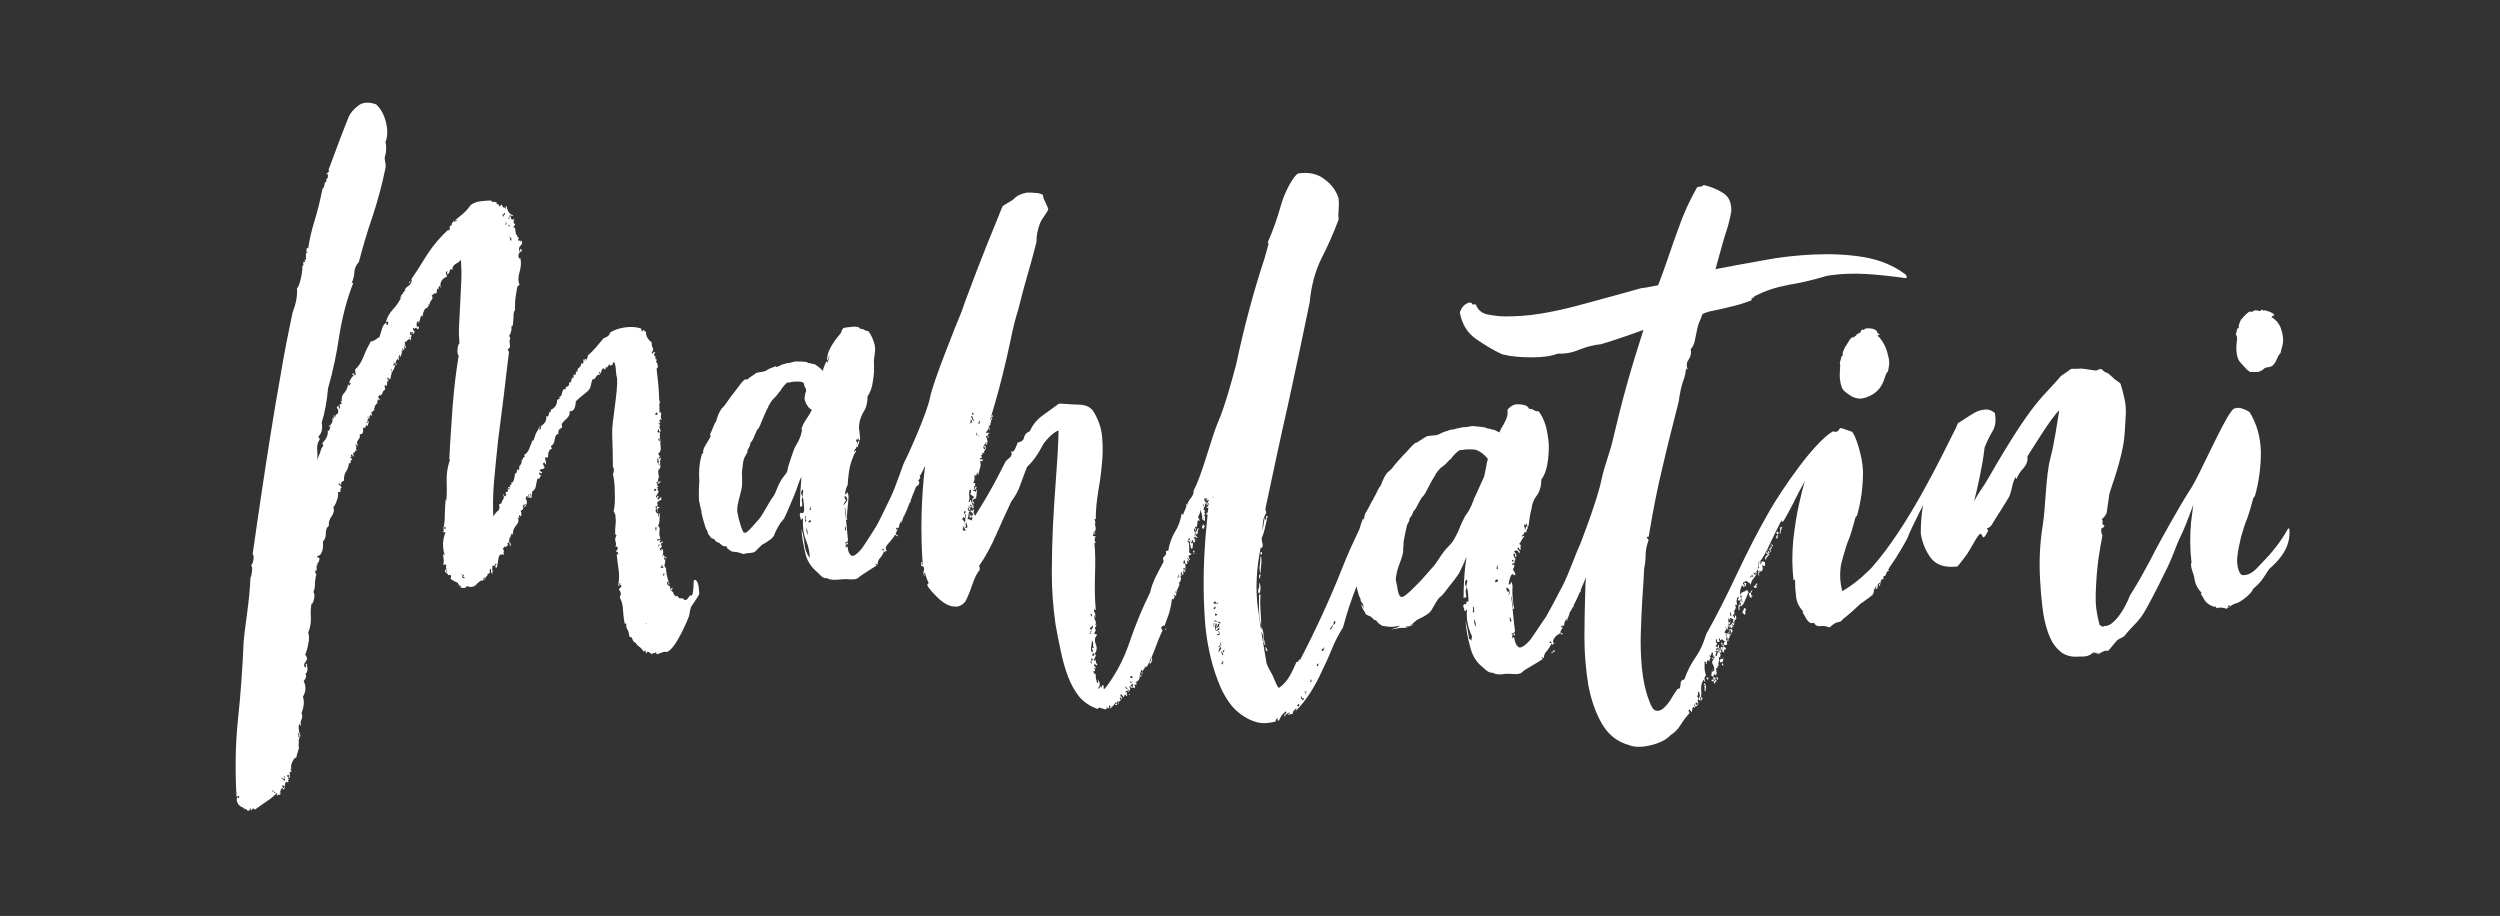 <?xml version="1.0" encoding="utf-8"?>
<!-- Generator: Adobe Illustrator 22.1.0, SVG Export Plug-In . SVG Version: 6.00 Build 0)  -->
<svg version="1.1" id="Layer_1" xmlns="http://www.w3.org/2000/svg" xmlns:xlink="http://www.w3.org/1999/xlink" x="0px" y="0px"
	 viewBox="0 0 666 244" style="enable-background:new 0 0 666 244;" xml:space="preserve">
<rect x="0" y="0" width="666" height="244" fill="#333333" stroke="none"/>
<style type="text/css">
	.st0{fill:#FFFFFF;}
</style>
<g>
	<path class="st0" d="M322.1,136.8C322.2,136.8,322.2,136.8,322.1,136.8c0.1,0,0.1-0.1,0.1-0.1C322,136.6,321.9,136.6,322.1,136.8z"
		/>
	<path class="st0" d="M320.8,138.7c0,0.1,0.1,0.1,0.2,0.1v-1.3c-0.4,0-0.6,0.1-0.4,0.3c0.1,0.2,0.1,0.5-0.2,0.7
		C320.6,138.6,320.8,138.6,320.8,138.7z"/>
	<path class="st0" d="M310.8,167.2c0,0.1-0.1,0.2-0.1,0.3C310.8,167.4,310.8,167.3,310.8,167.2z"/>
	<path class="st0" d="M322.2,136.8c0,0-0.1,0.1-0.1,0.1C322.3,137,322.3,137,322.2,136.8z"/>
	<path class="st0" d="M310.5,167.8c0.1-0.1,0.1-0.3,0.2-0.4c0,0-0.1,0-0.2,0.1C310.3,167.6,310.3,167.7,310.5,167.8z"/>
	<path class="st0" d="M320.7,139.9c0.1-0.2,0-0.2-0.3-0.1c0,0.4-0.1,0.6-0.2,0.4c0,0.4,0.1,0.6,0.2,0.6h0.4c-0.1-0.3-0.1-0.4,0-0.4
		c0.1,0,0.2-0.1,0.2-0.4C320.7,140.2,320.6,140.1,320.7,139.9z"/>
	<path class="st0" d="M318.1,147c0.3-0.2,0.2-0.3-0.2-0.3c-0.1,0.1-0.1,0.3,0,0.6c0.1,0.3,0.3,0.3,0.4,0
		C317.9,147.4,317.8,147.3,318.1,147z"/>
	<path class="st0" d="M259.5,134.8c-0.1-0.1-0.2-0.1-0.2-0.2C259.2,134.9,259.2,134.9,259.5,134.8z"/>
	<path class="st0" d="M315.3,152.2c0-0.1,0.1-0.3,0.2-0.4C315.4,151.7,315.3,151.9,315.3,152.2z"/>
	<path class="st0" d="M300.7,185c0.1,0.1,0.2,0.1,0.3,0c0-0.1,0-0.2,0-0.2c0,0,0,0,0,0C300.8,184.9,300.7,184.9,300.7,185z"/>
	<path class="st0" d="M259.4,134.3c-0.1,0.1-0.1,0.2-0.1,0.3c0,0,0,0,0,0C259.4,134.5,259.4,134.4,259.4,134.3z"/>
	<path class="st0" d="M259.3,133.8c0.1,0.2,0.1,0.4,0.1,0.5c0,0,0,0,0,0C259.6,134.1,259.6,133.9,259.3,133.8z"/>
	<path class="st0" d="M292.1,181.4v-0.2h0.2c-0.3-0.1-0.4-0.3-0.4-0.4c0-0.1-0.1-0.2-0.4-0.2c0,0.3,0.1,0.5,0.2,0.5
		C291.9,181.2,292,181.3,292.1,181.4z"/>
	<path class="st0" d="M258.9,136.3c0.1,0,0.2,0,0.2-0.1C259,136.2,259,136.2,258.9,136.3z"/>
	<path class="st0" d="M259.4,136.3c0.1,0.1,0.1,0.1,0.1-0.2c0-0.3-0.1-0.4-0.4-0.4c0.1,0.3,0.1,0.5,0,0.5
		C259.3,136.1,259.4,136.2,259.4,136.3z"/>
	<path class="st0" d="M291.5,179.9c0-0.1,0-0.2,0-0.3C291.2,179.6,291.2,179.7,291.5,179.9z"/>
	<path class="st0" d="M291.5,179.9c0,0.1,0,0.2,0,0.3C291.7,180.1,291.7,180,291.5,179.9z"/>
	<path class="st0" d="M335.6,150.6c-0.1,0.8-0.1,1.5,0.2,2.2c0-0.7,0.1-1.5,0.2-2.5c0.1-1,0.1-1.7-0.2-2.3
		C335.8,148.9,335.7,149.8,335.6,150.6z"/>
	<path class="st0" d="M335.4,153.5c0,0.3,0.1,0.6,0.4,0.7c-0.1-0.3-0.2-0.5-0.1-0.6c0.1-0.1,0.1-0.3,0.1-0.6
		C335.5,153,335.4,153.2,335.4,153.5z"/>
	<path class="st0" d="M337.1,171.6c-0.3-0.8-0.5-1.7-0.5-2.6c-0.1-0.9-0.3-1.6-0.7-2.2c0.1,0.3,0.2,0.5,0.1,0.7
		c-0.1,0.2-0.1,0.5-0.1,0.7c0.3,0.3,0.5,0.7,0.6,1.4c0.1,0.6,0.1,1.1,0,1.6c0.3-0.1,0.4,0,0.3,0.3
		C336.7,171.8,336.8,171.9,337.1,171.6z"/>
	<rect x="335.8" y="147.1" class="st0" width="0.4" height="0.6"/>
	<path class="st0" d="M335.4,158.2c0.3-0.3,0.4-0.8,0.4-1.5c0-0.7-0.1-1.2-0.4-1.5c0.1,0.7,0.1,1.2-0.1,1.6
		C335.1,157.2,335.1,157.7,335.4,158.2z"/>
	<path class="st0" d="M335.8,162.7c-0.1-1.5-0.1-2.9,0-4.3h-0.4c0,1.4,0,2.8,0,4.3s0.2,2.8,0.6,3.9
		C336,165.5,335.9,164.2,335.8,162.7z"/>
	<path class="st0" d="M337.7,173.5c-0.1-0.3-0.2-0.5-0.2-0.6c0-0.1-0.1-0.3-0.4-0.6C337.1,173.1,337.3,173.5,337.7,173.5z"/>
	<path class="st0" d="M413.8,173.2c0.1,0.3,0.1,0.4-0.1,0.4c-0.2,0-0.4,0.2-0.5,0.4c0.3,0,0.4-0.1,0.5-0.2c0.1-0.1,0.2-0.2,0.5-0.2
		C414.3,173.3,414.1,173.2,413.8,173.2z"/>
	<path class="st0" d="M390.8,160.2c-0.2,0.2-0.2,0.4-0.2,0.7c0,0.3,0.2,0.5,0.5,0.7c0-0.3,0-0.6,0.1-0.9
		C391.3,160.4,391.1,160.2,390.8,160.2z"/>
	<path class="st0" d="M391.5,164.4c0,0.3,0,0.5-0.1,0.6c-0.1,0.1-0.1,0.3-0.1,0.6c0.3,0.2,0.5,0,0.6-0.3
		C392,164.9,391.8,164.6,391.5,164.4z"/>
	<path class="st0" d="M403.1,169.8c-0.1,0.2-0.1,0.4-0.2,0.6c0.1,0,0.1,0.1,0.2,0.1V169.8z"/>
	<path class="st0" d="M403.2,149.4c-0.3,0.2-0.2,0.5,0.2,0.8c0-0.3,0.1-0.7,0.2-1.1c0.2-0.4,0.1-0.6-0.2-0.6
		C403.6,148.9,403.6,149.1,403.2,149.4z"/>
	<path class="st0" d="M391.5,160.7c0.1-0.1,0.2-0.2,0.3-0.3c0,0.2,0.1,0.4,0.2,0.5c0-0.8-0.1-1.2-0.2-1.4h-0.5
		C391.3,160.3,391.4,160.7,391.5,160.7z"/>
	<path class="st0" d="M391.8,164.4c0.2-0.2,0.2-0.5,0.2-0.9c-0.3-0.2-0.5-0.1-0.6,0.2C391.3,164,391.5,164.3,391.8,164.4z"/>
	<path class="st0" d="M402.8,152.3c-0.2,0.2-0.1,0.2,0.2,0.2c0-0.6,0.1-1,0.2-1.2c0.2-0.2,0.2-0.5,0.2-0.9c-0.5,0-0.7,0.2-0.6,0.5
		c0.1,0.3,0,0.5-0.1,0.7C402.9,151.9,402.9,152.2,402.8,152.3z"/>
	<path class="st0" d="M459.4,173.6c0,0-0.1,0-0.1,0c0,0,0,0,0,0C459.4,173.6,459.4,173.6,459.4,173.6z"/>
	<path class="st0" d="M468.9,150.2c-0.1-0.1-0.1-0.2-0.2-0.3C468.6,150,468.7,150.1,468.9,150.2z"/>
	<path class="st0" d="M456.4,180.5c0,0.4,0.2,0.6,0.6,0.6v-0.6H456.4z"/>
	<path class="st0" d="M457,181.1c-0.1,0.1-0.3,0.3-0.4,0.5c-0.1,0.2-0.1,0.4,0.2,0.5c0-0.1,0.1-0.3,0.3-0.5
		C457.4,181.4,457.3,181.2,457,181.1z"/>
	<path class="st0" d="M456,178.8v0.4c0.1-0.1,0.2-0.1,0.3,0C456.2,179.1,456.1,179,456,178.8z"/>
	<path class="st0" d="M457,179.4c-0.1,0-0.2,0.1-0.2,0.4c0.3,0.1,0.5,0,0.5-0.4c0.1-0.4,0-0.5-0.3-0.2V179.4z"/>
	<path class="st0" d="M456.3,179.5c-0.1,0.3,0,0.5,0.3,0.3c0-0.3-0.1-0.5-0.2-0.5c0,0-0.1-0.1-0.1-0.1
		C456.3,179.3,456.3,179.4,456.3,179.5z"/>
	<path class="st0" d="M456.3,179.2C456.3,179.2,456.3,179.2,456.3,179.2C456.3,179.2,456.3,179.2,456.3,179.2z"/>
	<path class="st0" d="M457.3,176.7c0,0.1,0.2,0.4,0.6,0.8C457.9,177,457.7,176.7,457.3,176.7z"/>
	<path class="st0" d="M456.6,178.1C456.6,178.2,456.6,178.2,456.6,178.1C456.6,178.2,456.6,178.2,456.6,178.1z"/>
	<path class="st0" d="M449.1,98c0,0.3,0,0.5,0.1,0.5C449.2,98.3,449.1,98.2,449.1,98z"/>
	<path class="st0" d="M464.6,163.6c0,0.2,0.1,0.2,0.4-0.1c-0.1-0.3-0.1-0.7,0.2-1.3c-0.1,0-0.2,0-0.3-0.1c-0.1-0.1-0.2-0.1-0.3-0.1
		c0,0.3-0.1,0.5-0.2,0.6c-0.1,0.1-0.2,0.4-0.2,0.8C464.4,163.4,464.6,163.4,464.6,163.6z"/>
	<path class="st0" d="M467.9,155.4c-0.1,0.3-0.4,0.6-0.8,1c0.3,0,0.4,0.1,0.3,0.2c-0.1,0.1,0,0.1,0.3,0c0-0.1,0.1-0.2,0.2-0.1
		c0.1,0.1,0.2,0,0.2-0.1c-0.3-0.3-0.3-0.5-0.1-0.6C468.2,155.7,468.2,155.5,467.9,155.4z"/>
	<path class="st0" d="M457.3,180.3c0,0.6,0.1,0.8,0.4,0.8C457.7,180.5,457.5,180.3,457.3,180.3z"/>
	<path class="st0" d="M456.4,181c0-0.1-0.1,0-0.4,0.1c-0.1,0.3-0.1,0.4,0.2,0.4c0.3,0,0.4-0.1,0.4-0.4
		C456.5,181.1,456.4,181.1,456.4,181z"/>
	<path class="st0" d="M449.1,98c0-0.3,0-0.8,0-1.1C449.1,97.2,449,97.6,449.1,98z"/>
	<path class="st0" d="M456.6,178c0,0.1,0,0.1-0.1,0.2c0,0,0,0,0.1-0.1C456.9,177.7,456.9,177.7,456.6,178z"/>
	<path class="st0" d="M456.4,178.3c-0.1,0.1-0.2,0.2-0.2,0.3h0.2h0.2c-0.3,0-0.3-0.2-0.1-0.4C456.5,178.2,456.5,178.2,456.4,178.3z"
		/>
	<path class="st0" d="M609.9,141c0-0.3-0.3-0.3-0.4-0.1c-1.8,3.3-4.5,6.6-6.3,8.4c-2,2-3.3,4.1-5.9,3.9c-0.9-0.3-1.5-2.8-1.3-4.7
		c0.2-1.9,0.6-3.7,1-5.4c0.5-1.7,1-3.5,1.7-5.1c0.6-1.7,1.1-3.5,1.6-5.4c0.1,0,0.2-0.1,0.2-0.2c0-0.1,0.1-0.2,0.2-0.2
		c1.1-3.9,1.6-7.8,1.6-11.8c-0.1-4-1.1-7.5-3-10.6c0,0-3.7-2.6-5,0c0,0,0,0,0,0c-2.1,2.5-8.5,17-10.5,20.1c-2,3.1-3.8,6.2-5.6,9.4
		c-1.8,3.2-3.6,6.4-5.2,9.6c-1.7,3.2-3.3,6.1-5,8.8c-0.3,0.4-0.7,1.1-1.1,2.2c-0.5,1-1,2.1-1.7,3.1c-0.6,1-1.4,2-2.2,2.7
		c-0.8,0.8-1.7,1.1-2.5,1.1c-0.1,0.3-0.8,0.1-1.2-0.4c-0.8-3.2-1.1-5.1-1-8.2c0.1-3.1,0.3-6.1,0.7-9.2c0.3-2.2,0.7-4.3,1.1-6.4
		c0,0,0,0,0,0c-0.3-0.4-0.4-1-0.3-1.8c0.3-0.1,0.6-0.3,0.8-0.6c0-0.1,0-0.1,0-0.2c0,0,0,0,0,0c-0.4-0.2-0.6-0.4-0.5-0.8
		c0.1-0.4,0-0.7-0.2-0.9c0.6-0.4,1-1,1.3-1.6c0.4-2.5,0.7-5,0.7-5c0.4-1.3,0.8-2.6,1.3-4c0.9-2.7,1.7-5.5,2.3-8.5
		c0.6-2.9,0.6-5.8,0.8-8.7c0.2-2.9-0.6-5.6-1.4-8.3c-0.2-0.3-1.3-0.9-1.8-1.4c-0.5-0.5-1-0.9-1.6-1.4c0-0.1-0.6-0.1-0.9-0.4
		c-0.3-0.3-0.8-0.7-0.9-0.7c-0.3,0.1-0.5,0.1-0.6,0.1c-0.1,0.1-0.3,0.2-0.6,0.3c-0.2,0.1-3.8-0.6-4.4-0.5c-0.6,0.1-2.2,0-2.4,0.1
		c-0.4,0.3-2.3,1.6-2.7,1.9c-4.9,5.9-7,5.8-19.2,27c-1.2,2.2-2.8,4.1-3.9,6.4c0.6-2.4,1.1-4.7,1.6-7.1c0.5-2.4,0.9-4.8,1.2-7.3
		c0.6-1.5,1.3-3,2.1-4.3c0.8-1.3,1-3,0.6-4.9c-0.8-0.7-1.7-1-2.6-0.9c-0.9,0.1-1.7,0.3-2.5,0.7c-0.8,0.4-1.5,0.9-2.3,1.4
		c-0.7,0.4-1.6,1.1-2.3,1.5l0.1-0.3c-0.1,0.1-0.1,0.2-0.2,0.4c0,0-0.1,0-0.1,0.1c-0.1,0.3-0.3,0.7-0.4,1
		c-4.4,8.8-12.8,26.3-22.3,37.1c-0.4,0.5-0.9,0.9-1.3,1.3c-2,2-4.2,3.7-6.7,5.2c-0.6-2.1-0.7-4.1-0.5-6c0.2-1.9,0.3-1.4,0.7-3.2
		c0.5-1.7,1-3.5,1.7-5.1c0.6-1.7,1.1-3.5,1.6-5.4c0.1,0,0.2-0.1,0.2-0.2c0-0.1,0.1-0.2,0.2-0.2c1.1-3.9,1.6-7.8,1.6-11.8
		c-0.1-4-2.1-10.1-3-10.6l-2.6-0.9c-0.3-0.1-0.5-0.1-0.7,0.2c-0.3,0.7-0.9,0.9-1.7,0.6h0l0,0c-5.3,3.1-13.9,16-16.9,21.2
		c-3,5.2-5.8,10.7-8.5,16.4c-2.7,5.7-5.4,11.2-8.4,16.5c-0.7,2.4-1.6,4.4-2.8,6.1c-1.2,1.7-2.2,3.6-3,5.9c-0.7,0.1-1,0.5-1,1.1
		c0,0.6-0.1,1.1-0.4,1.4h-0.4c-0.6,0.8-1.2,1.8-1.8,2.8c-0.6,1-1.3,1.8-2,2.4c-0.7,0.6-1.4,0.8-2,0.6c-0.6-0.1-1.2-1-1.8-2.7
		c-1-2.6-1.6-5.5-1.9-8.6c-0.3-3.1-0.4-6.1-0.3-9.2c0.1-3.1,0.2-6.1,0.4-9.1c0.2-3,0.4-5.8,0.5-8.3c0.3-1.4,0.4-2.6,0.4-3.8
		c0-1.1,0.3-2.4,0.8-3.8c-0.1,0-0.3-0.3-0.6-0.8h0.6c1.1-6.7,2.3-12.9,3.7-18.6c1.3-5.7,2.8-11.5,4.3-17.4c0.3-2.2,0.7-4.3,1.4-6.1
		c0.6-1.8,0.2-1,0.6-2.9c0,0.3,0.1,0.4,0.4,0.4c-0.3-0.6-0.3-1.3-0.1-2.2c0.1-0.4,0.1-0.1,0,0.4c0.1-0.3,0.2-0.6,0.4-0.9
		c0.5-0.7,0.7-1.6,0.5-2.7c0.6-0.6,0.9-1.3,1.1-2.3c0.2-1,0.4-2,0.6-2.9c0.2-1,0.5-1.9,0.9-2.7c0.4-0.8,0.2-1.4,1.1-1.7l1.2-0.4
		c2-0.4,3.9-0.8,5.8-1.3c1.9-0.4,3.7-1,5.5-1.7c0-0.3,0-0.5,0.1-0.5c0.1-0.1,0.7-0.3,0.7-0.6c2.8-1.4,5.4-2.3,9-3
		c3.6-0.6,7-1.4,10.2-2.4c3.6-0.6,7.1-0.7,10.6-0.5c3.4,0.2,6.9,0.6,10.4,1.1c0.5,0.1,0.4-0.7,0-1c-3.2-2.4-6.9-3.9-11.1-4.6
		c-4.2-0.7-8.6-0.9-13.2-0.7c-4.6,0.2-9.2,0.7-13.8,1.6c-4.6,0.8-8.8,1.6-12.5,2.3c0.7-2.4,2-7.4,2.6-9.2c0.6-1.8,1.2-3.8,1.6-6.1
		c0.1-2.4-0.6-4-2.2-5c-1.6-1-3.3-1.7-5.1-2.1c-0.2,0-0.4,0.4-0.8,0.4c-0.4,0-0.8,0.1-1,0.2c-2,3.5-3.7,7.2-5.1,11.3
		c-1.5,4-3.7,10.9-5.3,14.8c-0.8,0.1-1.5,0.3-2.1,0.4c-0.6,0.1-1.4,0.3-2.5,0.4c-2.5,0.7-5.3,1.5-8.3,2.3c-3,0.8-6.1,1.7-9.2,2.5
		s-6.3,1.5-9.4,2c-3.1,0.5-6.2,0.7-9.1,0.7c-1.5,0-3.1-0.2-4.7-0.5c-1.6-0.3-2.7-1.2-3.2-2.6c-0.1-0.3-0.9,0.1-1-0.2
		c-0.1-0.3-0.4-0.4-0.8-0.4c-1.3,0.4-2.1,1.3-2.5,2.7c0.6,3.1,2,5.4,4.3,7c2.3,1.6,4.6,3,7,4.1c2.4,0.6,5,0.8,7.8,0.8
		c2.9,0,5.2-0.3,7-1c1.8,0.1,3.7-0.2,5.6-1c2-0.8,3.9-1.3,5.9-1.5c2-0.6,3.9-1.2,5.9-1.9c2-0.7,3.8-1.3,5.4-1.9
		c-3.6,11.3-5.4,17.6-8.4,30.3c-0.1,0.4-0.2,0.8-0.3,1.1c-1.2,3.7-2.2,7-2.5,8.6c-0.9,4.7-5.7,17.5-6.1,18.1
		c-0.4,0.7-2.6,6.9-4.2,10c-1.6,3.1-3.9,7.4-4.5,8.4c-0.7,0.9-3,4.5-4.1,6c-0.4,0.5-1.7,1.9-2.7,2.1c-0.5,0.1-1.4-0.7-1.6-2.6
		c-0.2-0.2-0.4-0.1-0.4,0.1c-0.1,0.3-0.1,0.3-0.1,0c-0.2-0.6,0-0.9,0.4-0.8c0.4,0.1,0.4-0.1,0.1-0.6c0,0.3-0.1,0.5-0.4,0.5
		s-0.3-0.2-0.3-0.5c0.3,0.3,0.6,0.2,0.9-0.5c-0.2-1.2-0.3-2.3-0.4-3.3c-0.1-0.9-0.4-4.8-0.7-6c0.3,0,0.6,2.9,0.5,3.1
		c-0.1,0.2,0,0.3,0.4,0.3c-0.3-0.8-0.6-4.4-0.5-5.2c0.1-0.9,0-1.5-0.3-2c-0.2,0.2-0.2,0.3-0.2,0.5c0,0.2-0.2,0.2-0.5,0.2
		c0-0.8,0.6-2.6,0.8-2.6c0.3-0.2,0.5-0.2,0.5,0c0,0.2,0.2,0.2,0.5,0c0-0.3-0.2-0.7-0.5-1.1c-0.3-0.4-0.2-0.7,0.2-1.1
		c-0.2-0.2-0.3-0.2-0.3-0.2c-0.1,0-0.2-0.1-0.4-0.2c0.3-0.3,0.4-0.5,0.4-0.6c-0.1-0.1-0.2-0.4-0.4-0.8c0.8,0.3,1.1,0.3,0.9-0.1
		c-0.2-0.4-0.3-0.8-0.5-1.3c0.2,0,0.2,0,0.2-0.1c0-0.1,0.1-0.1,0.2-0.1c0.2,0.2,0.2,0.3,0.1,0.6c-0.1,0.2,0,0.3,0.4,0.1
		c0-0.5-0.2-0.9-0.7-1.2c0.6-0.6,1.1-0.5,1.4,0.5c0.2-0.5,0.2-0.7,0-0.8c-0.2-0.1-0.3-0.3-0.5-0.6c0.3-0.3,0.5-0.3,0.5,0
		c0,0.3,0.2,0.4,0.5,0.2c-0.2-0.3-0.2-0.6-0.1-0.8c0.1-0.2,0-0.4-0.4-0.6c0.3-0.3,0.5-0.7,0.7-1.1c0.2-0.4,0.4-0.7,0.7-0.8
		c-0.2-0.3-0.3-0.4-0.5-0.1c-0.2,0.2-0.2,0.2-0.2-0.1c0.2-0.3,0.7-0.6,0.7-0.9c0-0.3,0.2-0.3,0.5,0c0-0.5,0.1-0.8,0.2-0.9
		c0.2-0.2,0.2-0.4,0.2-0.7c-0.3-0.2-0.5-0.1-0.5,0.2c0,0.3-0.2,0.5-0.5,0.7c0.3-0.3,0.3-0.6,0.1-0.8c-0.2-0.2-0.2-0.5,0.1-0.8
		c0,0.5,0,0.6,0.1,0.4c0.1-0.2,0.2-0.4,0.4-0.6c0,0.6,0.2,0.9,0.5,0.7c0.2-1.7,0.4-3.2,0.8-4.6c0.2-0.5,0.1-0.4,0-0.2
		c0.2-1.2,0.6-2.3,1.4-3.3c0.8-1.1,1.2-2.5,1.2-4.2c0.8-1.1,1.3-2.5,1.6-4.1c0.3-1.6,0.4-3.3,0.4-5.1c-0.1-1.8-0.4-3.5-0.8-5.1
		c-0.5-1.6-1.1-2.9-1.9-3.9c-0.5,0-0.9-0.1-1.2-0.3c-0.3-0.2-0.8-0.4-1.4-0.4c-0.3-1.1-2.2-1.2-3.3-1.2c-1,0.1-1.6,0.6-2.3,1.3
		c-0.1,0.1-0.1,0.5-0.1,0.6c0.2,1.4-0.9,3.3-1.6,4.4c-0.2,0.4-0.4,0.8-0.6,1.2c-0.6-0.3-1.1-0.6-1.6-0.8c0.5,0.4-1-0.3-1.7-0.3
		c-0.3-0.1-0.4-0.1-0.3-0.2c-1.3-0.2-2-0.3-3.6-0.4c-0.7,0.1-0.9,0.2-1.8,0.3c-0.6-0.1-1.8,0.3-2.6,0.4c0.2,0.1-0.6,0.2-1.4,0.3
		c-0.5,0.2-1,0.3-1.5,0.5c-0.3,0.1-0.5,0.2-0.8,0.3c-0.4,0.2-0.5,0.3-0.8,0.4c-0.4,0.2-0.9,0.3-1.5,0.3l-0.9,0.1
		c-0.3,0.1-0.7,0-1.1,0.3c-0.4,0.2-0.8,0.5-1.1,0.7c-0.4,0.2-0.8,0.5-1.2,0.8l-0.3,0c-0.7,0.5-1.3,1.1-1.8,1.7
		c-0.5,0.6-1.1,1.2-1.6,1.7c-1.1,1.2-2.1,2.3-3,3.5c-0.3,0.3-0.7,0.7-1.1,1c-0.4,0.4-0.7,0.9-0.9,1.3c-0.5,1-0.7,1.4-0.9,2.1
		c-0.2,0.4-0.4,0.6-0.5,0.7c-0.3,0.6-0.7,1.3-0.9,1.8c-0.3,0.5-0.6,1-0.8,1.6l-0.1,0c-0.5,1-1.2,2.4-1.9,3.5
		c-0.1,0.4-0.5,1.5-0.2,1.1c-0.2,0.5-0.3,0.2-0.4,0.7l0-0.5c-0.4,1-0.7,2-1,3c-1.6,3.3-3.2,6.8-4.6,10.4c-3.3,8.3-7,16.3-11.1,24.2
		c-0.3,0-0.5,0.1-0.5,0.4c-0.1,0.3-0.2,0.3-0.5,0.2c-0.6,1.4-1.2,2.7-1.9,3.9c-0.7,1.2-1.6,2.2-2.7,3c-0.4,0.4-1.3-2.3-1.9-3.5
		c-0.6-1.2-1.2-2-1.5-3c-0.8-4.6-1.6-9.5-2.3-14.7c-0.7-5.2-0.4-10.7,0.8-16.4c0,0.4,0.1,0.5,0.4,0.2c0.1-0.6,0.1-0.9,0-1.1
		c-0.1-0.2-0.2-0.7-0.2-1.4c0.4-0.8,0.7-1.8,0.9-2.8c0.2-1,0.5-2.1,0.7-3c-0.4-0.1-0.6,0-0.4,0.4c0.1,0.4,0.1,0.6-0.2,0.6
		c0-0.3-0.1-0.5-0.2-0.6c-0.1,0.7-0.2,1.3-0.3,1.9c-0.1,0.6-0.2,1.1-0.3,1.7c0-1,0.1-1.9,0.2-2.7c0.1-0.8,0.4-1.5,0.8-2.1
		c0-0.3,0-0.5-0.1-0.6c-0.1-0.1-0.1-0.3-0.1-0.6c2-9.3,3.9-18.5,6-27.6c2-9.1,3.9-18.2,5.8-27.4c0.4-4.5,1.5-8.3,3.1-11.6
		c1.7-3.3,3.2-6.7,4.6-10.4c-0.1-0.8-0.1-1.7,0-2.6c0.1-0.9,0.1-1.9,0-3c-0.6-2-1.8-3.7-3.7-5.1c-1.9-1.5-4.2-2-7-1.6
		c-1.2,0.3-3.8,5.2-4.7,8.6c-0.9,3.3-2.1,6.6-3.4,9.6c-0.1,0.3-0.1,0.4,0.1,0.4c0.2,0-1,3.7-1,3.9c-3.3,10.1-5.4,18.2-7.6,28.4
		c-1.3,4.9-3.1,11.4-4.8,15.3c-1.6,3.6-4.5,14.8-6.5,18.2c0,0.7-0.2,1.4-0.7,2c-0.5,0.6-0.9,1.3-1.1,2c0-0.1,0-0.2-0.1-0.3
		c-0.1-0.1-0.1,0-0.1,0.1c0.1,0.3,0,0.7-0.3,1.4c-0.3,0.6-0.5,1.1-0.5,1.4l-0.4-0.4c-0.3,1.8-0.9,3.5-1.8,4.9
		c-0.9,1.5-1.5,3.2-1.8,5.1c-0.1,0-0.2,0-0.2-0.1c0-0.1-0.1,0-0.4,0.1c0.1,0.7,0,1.1-0.4,1.4c-0.4,0.2-0.5,0.7-0.2,1.4
		c-0.7,1.3-1.4,2.6-2.1,4c-0.7,1.4-1.2,2.8-1.5,4.2c-2.1,4.2-3.9,8.6-5.5,13.3c-1.6,4.7-3.8,8.8-6.6,12.4c-0.3,0-0.4-0.1-0.3-0.4
		c0.1-0.3,0-0.5-0.3-0.6c-0.1,0.1-0.2,0.3-0.2,0.4c0,0.1-0.1,0.3-0.2,0.4c0-0.6-0.1-0.6-0.3-0.2c-0.2,0.4-0.4,0.5-0.5,0.2
		c0.6-0.6,0.6-1.3,0-2.3c0.1,0.4,0.1,0.8-0.2,1c-0.3-0.6-0.4-1.1-0.4-1.6c0-0.1,0-0.2,0-0.3c0-0.2,0-0.3,0-0.5c-0.1,0-0.2,0-0.4,0
		c0.1-0.3,0.1-0.4-0.1-0.4c-0.2,0-0.2-0.1-0.1-0.4c0.4,0.1,0.5,0,0.3-0.5c-0.2-0.5-0.1-0.5,0.3-0.1c0-0.3-0.1-0.5-0.3-0.7
		c-0.2-0.2-0.2-0.5,0.1-0.7c0,0.1,0.1,0.3,0.3,0.4c0.2,0.1,0.3,0.1,0.3-0.2c-0.3-0.3-0.4-0.6-0.4-1c0-0.4-0.1-0.3-0.4,0.2
		c0-0.3-0.1-0.4-0.2-0.4c0.4-0.4,0.6-0.9,0.6-1.5c-0.3,0-0.5,0.1-0.5,0.3c-0.1,0.2-0.2,0.2-0.5-0.1c0.1-0.1,0.2-0.2,0.2-0.3
		c0-0.1,0.1-0.2,0.2-0.3c0,0.3,0.1,0.4,0.2,0.4c0.7-0.8,0.8-1.7,0.4-2.7c-0.4-1-0.3-1.8,0.4-2.5c-0.1-0.1-0.4-0.2-0.8-0.2
		c0-0.3,0.1-0.5,0.2-0.6c0.1-0.1,0.2-0.3,0.2-0.6c-0.3-0.1-0.3-0.4,0-0.8c0.3-0.4,0.2-0.6-0.2-0.4c0.3-0.4,0.3-0.8,0.1-1.1
		c-0.2-0.3-0.3-0.8-0.3-1.4c0.3-0.1,0.4-0.1,0.3,0.1c-0.1,0.2,0,0.4,0.1,0.5c0-0.6-0.1-1-0.3-1.4c-0.2-0.3-0.2-0.7-0.1-1.1
		c0,0.3,0.1,0.4,0.4,0.4c-0.3-3.2-0.3-6.3-0.2-9.4c0.1-3.1,0.1-6-0.2-8.8c0,0.4,0.1,0.5,0.4,0.2c-0.4-0.4-0.4-1,0-1.7
		c-0.4,0.1-0.7,0.1-0.8-0.2c0.1,0,0.2-0.2,0.2-0.6c0.1,0,0.2,0.1,0.3,0.3c0.1,0.2,0.1,0.1,0.1-0.3c0.3-0.1,0.3-0.2,0-0.1
		c-0.3,0.1-0.4,0-0.4-0.1c0.6-0.3,0.7-0.8,0.5-1.6c-0.2-0.8-0.2-1,0.1-0.7c-0.1-0.3-0.2-0.5-0.2-0.7c0-0.2-0.1-0.4-0.2-0.5h0.4
		c0-2.2,0.2-4.6,0.6-7c0.4-2.4,0.8-4.9,1-7.4c0.3-2.5,0.3-5,0.1-7.4c-0.2-2.4-1-4.8-2.4-7c-0.8-1.1-2.1-1.7-3.9-1.7
		c-1.7,0-5.1-0.4-5.3-0.2c-1.5,1.1-3,2.2-4.4,3.2c-1.4,1-2.5,2.4-3.3,4.1c-0.8,0.3-1.3,0.8-1.5,1.6c-0.1,0.8-0.7,1.2-1.7,1.4
		c-0.1,0.4-0.4,1-0.7,1.7c-0.3,0.7-0.7,0.9-1.1,0.6c0.3,0.7,0.2,1.3-0.3,1.7c-0.5,0.4-0.9,0.8-1.1,1c-1.3,2.5-2.5,5-3.9,7.4
		c-1.3,2.4-2.8,4.8-4.3,7.2c0-0.3-0.1-0.5-0.2-0.6c-0.1-0.1-0.2-0.4-0.2-0.8c-0.3,0-0.6-0.1-0.8-0.2c0,0.3,0.1,0.5,0.3,0.6
		c0.2,0.1,0.4,0.3,0.5,0.6c-0.1,0-0.3,0.1-0.6,0.4c0.3,0.1,0.4,0.3,0.3,0.6c-0.1,0.3-0.1,0.5-0.1,0.6c-0.4-0.3-0.8-0.4-1.3-0.4
		c0.3-0.1,0.4-0.6,0.4-1.5c0.3,0,0.4,0.1,0.3,0.4c-0.1,0.3,0,0.6,0.3,0.8c0.3-0.3,0.3-0.5,0-0.6c-0.3-0.1-0.3-0.3,0-0.4
		c-0.1,0-0.3-0.1-0.6-0.4l0.4-0.4c-0.4,0-0.6-0.3-0.6-0.8c0.3-0.1,0.4-0.1,0.3,0.2c-0.1,0.3,0,0.3,0.3,0.2c0.1-0.3,0.1-0.5-0.2-0.6
		c-0.3-0.1-0.3-0.3,0-0.4c0,0.3,0.2,0.4,0.6,0.4c0.1-0.1,0.1-0.3-0.2-0.4c-0.3-0.1-0.3-0.3,0-0.4c0.3,0.3,0.4,0.5,0.4,0.7
		c0,0.2,0.1,0.3,0.1,0.5c0-0.1,0-0.2,0.1-0.2c0.1,0,0.2-0.1,0.2-0.2c-0.3-0.6-0.6-1.3-0.8-2.1c-0.1,0.1-0.2,0.3-0.2,0.4
		c0,0.1-0.1,0.2-0.4,0.2c0.3-0.6,0.3-1.1,0.2-1.6c-0.1-0.5-0.1-0.9,0-1.4c0.1,0.1,0.1,0.1,0.2,0.2c-0.1,0-0.1,0.1-0.2,0.3
		c0.3,0.4,0.5,0.7,0.7,0.8c0.2,0.1,0.5,0.3,0.7,0.6c-0.4-0.1-0.6,0.1-0.6,0.8c0,0.7,0.1,0.9,0.4,0.6c0-0.3-0.1-0.4-0.2-0.4
		c-0.1,0-0.1-0.1,0-0.4c0.3-0.3,0.6-0.4,0.8-0.4c0.1-0.7,0.2-1.2,0.2-1.6c0-0.3,0-0.7,0-0.9c-0.1,0.1-0.2,0.3-0.2,0.4
		c0,0.1-0.1,0.3-0.2,0.4c-0.1-0.3-0.3-0.4-0.4-0.3c-0.1,0.1-0.2,0-0.2-0.3c0.4,0.1,0.8-0.1,1-0.8c-0.3-0.1-0.4-0.1-0.4,0.1
		c0,0.2-0.1,0.4-0.4,0.5c0.1-0.3,0.2-0.5,0.1-0.7c-0.1-0.2,0-0.2,0.3-0.1c-0.1-0.3-0.1-0.6,0-0.8h-0.6c0.3-0.4,0.4-0.8,0.4-1
		c0-0.3,0-0.7,0-1.3c0.3,0.4,0.5,0.5,0.5,0.1c0.1-0.3,0.2-0.6,0.3-0.7c0,0.4,0.1,0.7,0.2,0.8c0.1-0.7,0.3-1.4,0.5-2
		c0.2-0.6,0.2-1.3-0.1-2c0.4,0.4,0.7,0.4,0.8,0c0-0.3-0.1-0.3-0.3-0.2c-0.2,0.1-0.4,0-0.5-0.4c0.3,0.1,0.5,0.1,0.5-0.1
		c0.1-0.2,0-0.4-0.3-0.5c0.4-0.1,0.6-0.3,0.5-0.6c-0.1-0.3,0.1-0.3,0.5,0c-0.1-0.3-0.1-0.6,0.2-0.9c0.3-0.3,0.3-0.7,0-1.2
		c-0.3,0.1-0.3,0.3-0.1,0.5c0.2,0.2,0.2,0.4-0.1,0.5c-0.3-0.3-0.3-0.6-0.1-1c0.2-0.4,0.5-0.8,0.7-1c0,0.3-0.1,0.5-0.2,0.6
		c-0.1,0.1-0.1,0.2,0.2,0.2c0.4-0.7,0.3-1.5-0.2-2.3c0.3-0.1,0.5-0.1,0.5,0.2c0.1,0.3,0.2,0.3,0.3,0c-0.4-0.3-0.5-0.5-0.1-0.7
		c0.3-0.2,0.4-0.4,0.1-0.5c0,0.1-0.1,0.3-0.2,0.4c0-0.3-0.1-0.4-0.2-0.3c-0.1,0.1-0.3,0-0.4-0.1c0.4-0.4,0.7-0.8,0.8-1.3
		c0.1,0,0.2,0.2,0.1,0.5c-0.1,0.3,0,0.4,0.1,0.1c0.1-0.3,0.1-0.5,0-0.5c-0.1-0.1-0.2-0.2-0.2-0.5c0.3,0,0.5-0.3,0.5-0.8
		c0.1-0.6,0.2-1,0.5-1.3c-0.3-0.1-0.4-0.1-0.4,0.2c0,0.3-0.1,0.3-0.2,0c0.1-0.3,0.3-0.5,0.6-0.6c0.3-0.1,0.2-0.3-0.2-0.4
		c0,0.3-0.1,0.4-0.2,0.4c1.5-4.9,2.9-10.1,4.2-15.8c1.3-5.6,1.5-7.8,3.1-12.9c0.7-2.9,1.5-5.9,2.4-9c0.9-3.1,1.7-6,2.4-8.8
		c0-1.7,0.3-3.3,0.9-4.9c0.6-1.6,2.5-3.5,2.2-4.1c-0.3-0.7-0.6-1.3-0.8-1.8c-0.3-0.5-0.5-1.1-0.6-1.8c-0.6-0.3-1.2-0.5-2-0.5
		c-0.8-0.1-1.5-0.1-2.2-0.1c-1.5,0.3-2.7,0.8-3.4,1.6c-0.8,0.8-3,1.7-3.2,2.2c-2.9,7.1-5.9,14.5-8.8,22.3c-0.8,2-1.4,3.8-2,5.5
		c-1.9,4.6-7.7,19.1-8.4,22.8c-0.8,4.4-6.4,16.6-6.8,17.2c-0.4,0.6-2.3,6.6-3.7,9.5s-3.4,7.1-4,8c-0.6,0.9-2.6,4.2-3.7,5.7
		c-0.4,0.5-1.5,1.8-2.4,2c-0.5,0.1-1.3-0.7-1.4-2.4c-0.2-0.1-0.3-0.1-0.4,0.1c-0.1,0.3-0.1,0.3-0.1,0c-0.1-0.6,0-0.8,0.3-0.8
		c0.3,0.1,0.4-0.1,0.1-0.6c0,0.3-0.1,0.4-0.3,0.4c-0.2,0-0.3-0.1-0.3-0.4c0.3,0.3,0.5,0.1,0.8-0.4c-0.1-1.2-0.2-2.2-0.3-3.1
		c-0.1-0.9-0.4-4.6-0.6-5.7c0.3,0,0.5,2.7,0.4,3c-0.1,0.2,0,0.3,0.3,0.3c-0.3-0.7,0.3-4.7,0.3-5.5c0.1-0.8,0-1.4-0.3-1.9
		c-0.1,0.1-0.2,0.3-0.2,0.4c0,0.1-0.1,0.2-0.4,0.2c0-0.7,0.5-2.4,0.7-2.4c0.3-4.7,0.8-6,1.7-8.2c0.2-0.4,0.3-0.6,0.6-0.8
		c-0.1-0.3-0.3-0.3-0.4-0.1c-0.1,0.2-0.2,0.2-0.2-0.1c0.1-0.3,0.6-0.6,0.6-0.9c0-0.3,0.1-0.3,0.4,0c0-0.4,0.1-0.7,0.2-0.9
		c0.1-0.1,0.2-0.4,0.2-0.7c-0.3-0.1-0.4-0.1-0.4,0.2c0,0.3-0.1,0.5-0.4,0.7c0.3-0.3,0.3-0.6,0.1-0.8c-0.2-0.2-0.2-0.5,0.1-0.8
		c0,0.4,0,0.6,0.1,0.3c0.1-0.2,0.2-0.4,0.3-0.6c0,0.6,0.1,0.8,0.4,0.7c0.1-1.6-0.5-3.1-0.2-4.3c0.1-0.5,0.1-0.4,0-0.2
		c0.2-1.1,0.6-2.2,1.2-3.2c0.7-1,1-2.4,1-4c0.7-1,1.2-2.3,1.4-3.9c0.3-1.6,0.4-3.2,0.3-4.9c-0.1-1.7,0.6-3.3,0.2-4.9
		c-0.4-1.6-1-2.8-1.7-3.7c-0.4,0-0.8-0.1-1-0.3c-0.3-0.2-0.7-0.3-1.2-0.3c-0.3-1-3-0.4-4-0.3c-1,0.1-0.7,1.1-1.4,1.8
		c-1.2,1.4-1.7,2.2-2.4,3.4c-0.7,1.2-1,2.4-1,3.6c0.3-0.3,0.4-0.6,0.4-0.8c0-0.2,0.1-0.4,0.2-0.6c0,0.7-0.2,1.4-0.6,2
		c0-0.3-0.1-0.4-0.2-0.4c-0.3,0.7-0.6,1.4-0.8,2c-0.1,0.2-0.1,0.4,0,0.6c-0.9-1-2-1.7-2.5-2c0.5,0.4-0.9-0.2-1.5-0.2
		c-0.3-0.1-0.3-0.1-0.2-0.2c-1.2-0.2-1.8-0.2-3.2-0.2c-0.7,0.1-0.8,0.2-1.6,0.4c-0.5-0.1-1.5,0.4-2.3,0.5c0.2,0.1-0.7,0.5-1.4,0.6
		l0.2-0.3c-0.4,0.2-0.8,0.3-1.3,0.5c-0.2,0.1-0.5,0.2-0.7,0.3c-0.3,0.2-0.5,0.3-0.6,0.4c-0.4,0.2-0.8,0.3-1.3,0.4l-0.8,0.1
		c-0.3,0.1-0.6,0.1-1,0.4c-0.3,0.2-0.6,0.5-1,0.7c-0.3,0.2-0.7,0.5-1,0.8l-0.7,0c-0.6,0.5-1.1,1.1-1.5,1.7c-0.4,0.6-0.9,1.1-1.3,1.7
		c-0.9,1.1-1.7,2.3-2.5,3.4c-0.2,0.3-0.6,0.7-0.9,1c-0.3,0.4-0.5,0.9-0.7,1.2c-0.4,1-0.5,1.3-0.7,2c-0.1,0.4-0.3,0.5-0.4,0.7
		c-0.3,0.6-0.5,1.3-0.7,1.7c-0.2,0.5-0.5,1-0.6,1.5l0.3,0c-0.4,1-1.4,2.4-1.9,3.4c-0.1,0.3-0.4,1.5-0.1,1c-0.1,0.5-0.2,0.2-0.3,0.7
		l0-0.5c-0.8,2.5-1,4.9-0.8,7.5c-0.1,0.8-0.2,3.7-0.1,5.2c0.2,0.8,0.4,2.3,0.7,2.9l-0.1,0.1c0.2,1.1,0.6,2.6,1.1,4.1
		c0.3,0.8,0.4,0.8,0.7,1.4l-0.1,0.1c0.3,0.7,0.5,0.8,0.7,1c0,0,0,0.1,0,0.1c0.1,0.5,1.1,0.5,1.2,0.8c0.1,0.2,0.2,0.4,0.4,0.5
		c0.5,0.2,0.7,0.4,0.8,0.3c0,0,0.3,0.3,0,0.1c0.5,0.4,0.8,0.6,1.1,0.8c0.2,0.1,0.6,0,0.7,0c0.2,0.2,0.3,0.3,0.5,0.5
		c0,0.1-0.5-0.4-0.3,0c0.3,0.2,0.6,0.5,1,0.7c0.1,0.1,0.2,0.2,0.3,0.2l0.5,0.1c0.3,0,0.6,0.1,1,0.1c0.6,0.2,1.4,0.4,1.3,0.4
		c0.2,0.1,0.4,0.1,0.5,0.1c0.2-0.1,0.5-0.2,0.8-0.2c0.5-0.1,1.1,0,1.9-0.3c0.4-0.2,0.6-0.5,0.8-0.7l0.6-0.6c0.4-0.4,0.8-0.8,1.3-1
		c0.5-0.3,1-0.6,1.5-1c0.3-0.2,0.5-0.4,0.8-0.7c0.4-0.5,0.4-0.7,0.5-1c0.3-0.6,0.5-1.1,0.8-1.6c0.3-0.5,0.6-1.1,0.8-1.3
		c0.3-0.3,0.6-0.7,0.9-1.1c0.3-0.5,3.1-7.1,3.2-7.5c0.8-2.4,1.2-3.3,1.4-3.5c-0.2,2.3-0.4,4.9-0.4,7.9c0.3,0,0.4-0.1,0.3-0.2
		c-0.1-0.1,0-0.1,0.3,0.2c0-0.6,0-1.1-0.1-1.4c-0.1-0.4,0-0.8,0.3-1.2c-0.6-0.6-0.6-1.3-0.2-2c0.3,0.1,0.3,0.4,0.2,0.9
		c-0.1,0.4-0.1,0.8,0,1.1c0.1,0.6,0.2,1.5,0.3,2.8c0.1,1.3-0.2,1.7-0.9,1.4c-0.3,0.3-0.3,0.6-0.2,0.9c0.1,0.3,0.2,0.6,0.2,0.9
		c0.3,0.1,0.4,0.1,0.3-0.1c-0.1-0.2,0-0.3,0.3-0.1c-0.1,2.1,0.1,4,0.8,5.7c0.7,1.7,1,3.3,1,4.8c-0.8-1.2-1.3-2.4-1.4-3.8
		c-0.1-1.3-0.4-2.7-0.8-4c0.1,2.1,0.5,4.3,1.1,6.8c0.6,2.4,2.1,3.9,3.6,5.2c0.5,0.6,1.3,1.3,2,1.1c1.5,0.9,3.9,0.2,5.4,0.3
		c1.4,0.1,2.6,0.2,3.3-0.6c0.1-0.2,4.6-3,4.7-3.1c-0.2,0-0.4-0.1-0.4-0.4c0.2,0,0.3,0,0.3,0.1c-0.1,0.1,0,0.1,0.3,0.1
		c0-0.7,0.2-1.3,0.7-1.8c0.5-0.5,0.8-1.2,1-1.8c0-0.1-0.1-0.2-0.3-0.2c-0.2,0-0.2-0.1-0.1-0.4c0.2,0,0.4,0.1,0.4,0.4
		c0,0.3,0.1,0.5,0.4,0.6c-0.1-0.3-0.1-0.4,0.2-0.4c0.2,0,0.2-0.1,0-0.2c-0.3-0.4-0.2-0.9,0.3-1.5c0.5-0.6,2-2.3,2-2.6
		c0.2,0,0.4,0.1,0.4,0.2c0,0.1,0.1,0.2,0.2,0.2c0.2-0.3,0.2-0.4,0-0.4c-0.2,0-0.4-0.1-0.4-0.4c0.1-0.3,0.3-0.5,0.4-0.8
		c0.2-0.3,0.2-0.4,0.1-0.4c0,0.1-0.1,0.2-0.2,0.2c-0.1,0-0.2-0.1-0.2-0.2c0.1-0.3,0.2-0.4,0.3-0.3c0.1,0.1,0.2,0,0.5-0.1
		c0-0.7,0.2-1.3,0.7-1.8c0.1,0.1,0.1,0.2-0.1,0.3c-0.2,0.1-0.1,0.2,0.1,0.3c0.1-0.4,0.2-0.9,0.4-1.4c0-0.1,0.1-0.3,0.1-0.4
		c-0.1,0.1-0.1,0.3-0.2,0.4c0,0,0,0,0,0c0,0,0.1-0.1,0.1-0.1c0-0.1,0.1-0.2,0.1-0.2c0.1-0.1,0.1-0.1,0,0c0.1,0,0.1,0,0.2,0
		c0-0.1,0-0.2,0-0.3c0.5-0.9,0.9-2,1.4-3.3c0.1-0.1,0.2-0.2,0.3-0.3c0-0.1,0-0.3,0-0.4c0.2-0.5,0.4-1.1,0.6-1.6
		c0.1-0.2,0.2-0.4,0.3-0.7c0.2-0.4,0.3-0.9,0.5-1.3c0.2-0.1,0.4-0.3,0.6-0.5c0.4-0.4,0.4-0.8,0-1.2c0.2-0.1,0.4-0.4,0.5-0.7
		c0.1-0.2,0-0.4-0.1-0.5c0-0.1,0-0.1,0.1-0.2c0.1,0,0.2-0.1,0.2-0.2c0.1,0,0.1-0.3,0.3-0.6c0.2-0.3,0.3-0.6,0.4-0.8
		c0.1-0.2,0.3-0.3,0.1-0.6c0.1,0,0.2,0,0.3,0c-1,8.5-1.2,17.2-0.6,26c-0.3,0.1-0.3,0-0.2-0.3c0.1-0.3,0.1-0.5-0.2-0.3v1
		c0.4,0,0.7,0.1,0.7,0.4c0.1,0.3,0.1,0.6,0,0.8c-0.1,0.3-0.1,0.6-0.1,0.8c0,0.3,0.1,0.5,0.4,0.6c0-0.1-0.1-0.3-0.2-0.4
		c-0.1-0.1-0.1-0.3,0.2-0.4c0.3,1.1,0.6,2,1,2.7c-0.3,0.3-0.4,0.5-0.4,0.6c0.4,0.7,1,1.5,1.9,2.4c0.8,0.9,1.7,1.7,2.6,2.3
		c0.9,0.6,1.9,1,2.9,1c1,0.1,2-0.4,2.8-1.4c0.7-1.4,1.3-2.9,1.8-4.4c0.5-1.5,1.1-2.9,2-4c0-0.6-0.1-0.9-0.2-1
		c1.8-2.6,3.3-5.4,4.6-8.4c1.3-2.9,2.6-5.9,4-8.8c1-1.3,1.8-2.7,2.4-4.4c0.6-1.7,1.2-3.3,1.8-4.8c1.5-1.4,2.8-3.2,3.9-5.3
		c1-2.2,4.3-4.8,4.5-4.3c-0.1,4.5-0.4,8.8-0.7,12.7c-0.3,4.2-0.6,8.4-0.8,12.5c-0.2,4.2-0.3,8.4-0.3,12.7c0,4.3,0.3,8.8,1,13.7
		c0.4,2.4,0.9,4.7,1.4,7.1c0.5,2.4,1.1,4.6,1.9,6.7c0.8,2.1,1.8,3.9,3,5.4c1.3,1.5,2.9,2.6,5,3.3c0-0.4,0.4-0.5,1.3-0.1
		c0.8,0.3,1.2,0.2,1-0.5c0.1,0,0.2,0.1,0.2,0.2c0,0.1,0.1,0.2,0.4,0.2c0-0.6,0.1-0.8,0.2-0.8c0.3,0.3,0.3,0.5,0.1,0.6
		c-0.2,0.1-0.2,0.2,0.1,0.2c0.4-0.3,0.9-0.8,1.5-1.7c0,0.1,0.1,0.3,0.2,0.4c0,0.1-0.1,0.2-0.2,0.1c-0.1-0.1-0.2,0-0.2,0.3
		c0.4,0.1,0.6,0,0.5-0.4c-0.1-0.4,0-0.6,0.3-0.6c0,0.6,0.1,0.8,0.2,0.8c-0.1-0.4-0.1-0.7,0-0.7c0.1-0.1,0.3-0.2,0.6-0.5
		c-0.3,0-0.4-0.1-0.4-0.3c0-0.2,0.1-0.3,0.4-0.3v0.6c0.3-0.4,0.3-0.7,0-0.8c-0.3-0.1-0.3-0.4,0-0.8c0.1,0.3,0.2,0.5,0.3,0.5
		c0.1,0.1,0.2,0.2,0.3,0.5l0.4-0.8c0.1,0,0.2,0.1,0.3,0.3c0.1,0.2,0.2,0.2,0.3-0.1c-0.2-0.2-0.2-0.4,0-0.6c0,0,0-0.1-0.1-0.1
		c-0.1-0.2-0.2-0.2-0.3,0.1c-0.1-0.1-0.1-0.3,0-0.4c0.1-0.1,0.3-0.2,0.6-0.2c0-0.3-0.1-0.5-0.4-0.5c-0.3-0.1-0.3-0.3-0.2-0.7
		c0.3,0.6,0.6,0.9,0.8,1c0,0.1,0,0.2-0.1,0.3c0,0-0.1,0.2-0.1,0.3c0.4-0.3,0.6-0.6,0.6-1c-0.1,0-0.2-0.2-0.2-0.6
		c0.3-0.1,0.5-0.3,0.5-0.4c0.1-0.1,0.2-0.2,0.5-0.2c-0.1,0.1-0.2,0.3-0.1,0.5c0.1,0.2,0,0.3-0.3,0.3c0-0.1-0.1-0.2-0.2-0.3
		c-0.1-0.1-0.2,0-0.2,0.3c0.3,0.3,0.5,0.3,0.6,0.2c0.1-0.1,0.3-0.1,0.6,0.2c0.1-0.4,0.1-0.7,0-0.7c-0.1-0.1-0.1-0.2,0-0.5
		c0.1,0.3,0.3,0.3,0.6,0l-0.4-0.4c0.7-0.3,1.1-0.8,1.1-1.5c0.1-0.7,0.2-1.3,0.5-1.9c0.3,0.3,0.3,0.5,0.1,0.7
		c-0.2,0.2-0.2,0.4,0.1,0.5c0-0.6,0.1-1,0.4-1.3c0.3-0.3,0.3-0.6,0.2-0.8c0.1,0.3,0.2,0.4,0.3,0.3c0.1-0.1,0-0.2-0.1-0.5l0.4,0.4
		c0.8-1.5,1.6-3.2,2.2-4.9c0.6-1.7,1.3-3.4,2-4.9c-0.6-0.6-0.4-1,0.4-1.3c0,0.1,0,0.1,0.1,0.2c0.4-1.1,0.8-2.2,1.2-3.3
		c0.4-1.4,0.7-2.7,0.8-4c0.1,0.1,0.3,0.2,0.4,0.2c0.1-0.3,0.2-0.5,0.3-0.6c0.1-0.1,0-0.3-0.3-0.6c0.3,0,0.4,0.1,0.4,0.2
		c0,0.1,0.1,0.1,0.4-0.2c0-0.3-0.1-0.5-0.2-0.6c-0.1-0.1-0.1-0.3,0.2-0.6c0,0.1,0,0.3,0,0.5c0,0.2,0.1,0.2,0.2-0.1
		c-0.1-0.3,0-0.7,0.3-1.2c0.3-0.5,0.4-0.9,0.1-1.4c0.3,0.1,0.4,0.1,0.4-0.1c0-0.2,0.1-0.4,0.2-0.5c0-0.3,0-0.6-0.1-0.9
		c-0.1-0.3,0-0.4,0.3-0.1c0-0.1-0.1-0.3-0.2-0.5c-0.1-0.2-0.1-0.4,0.2-0.5c0.3,0,0.3,0.1,0.1,0.3c-0.2,0.2-0.1,0.3,0.3,0.3
		c0.1-0.3,0.1-0.6,0-0.9c-0.1-0.3-0.1-0.7,0.2-0.9c0.3,0,0.3,0.1,0.2,0.4c-0.1,0.3-0.1,0.4,0.2,0.4v-2.1c0.1,0,0.2,0.1,0.2,0.2
		c0,0.1,0.1,0.1,0.4,0c-0.3-0.4-0.2-0.7,0.1-0.9c0.3-0.2,0.4-0.6,0.1-1.2c0.1-0.1,0.3-0.2,0.4-0.2c0.1,0,0.3-0.1,0.4-0.4
		c-0.4,0-0.6-0.2-0.6-0.5c0-0.3,0-0.7,0-1.2c0-0.4,0-0.8-0.1-1.1c-0.1-0.3-0.2-0.5-0.5-0.5c0.3-0.1,0.4-0.3,0.4-0.5
		c0-0.2,0.1-0.3,0.4-0.3c0.1,0.3,0.1,0.4-0.1,0.4c-0.2,0-0.3,0.1-0.3,0.4c0.3,0.1,0.5,0.1,0.5-0.1c0.1-0.2,0.1-0.2,0.1,0.1
		c-0.3,0.3-0.3,0.6-0.1,1c0.2,0.4,0.2,0.8-0.1,1c0.2-0.2,0.3-0.3,0.3-0.3c-0.1,0.1,0,0.2,0.3,0.3c0.1-0.1,0.2-0.6,0.2-1.3
		c-0.1-0.3-0.2-0.3-0.3-0.2c-0.1,0.1-0.2,0.1-0.3-0.2c0.3,0,0.4-0.1,0.3-0.3c-0.1-0.2,0-0.3,0.3-0.3c0.1,0.3,0.1,0.5,0,0.5
		c-0.1,0.1-0.1,0.1,0.2,0.1c0.3,0,0.4-0.1,0.3-0.3c-0.1-0.2,0-0.3,0.3-0.3c0-0.7-0.1-1.1-0.4-1.3c0.7-0.3,1-0.5,0.9-0.7
		c-0.1-0.2,0-0.6,0.3-1.2c-0.3,0-0.5,0.2-0.5,0.5c-0.1,0.4-0.3,0.5-0.7,0.5c0-0.1,0-0.3-0.1-0.5c-0.1-0.2,0-0.4,0.1-0.5
		c0.1,0.4,0.3,0.6,0.4,0.6c0-0.3,0-0.5-0.1-0.5c-0.1-0.1-0.1-0.2-0.1-0.5c0.3,0,0.4,0.1,0.4,0.2c0.1-0.4,0.2-0.9,0.2-1.4
		c0-0.5,0.2-0.6,0.6-0.3c0-0.3-0.1-0.5-0.2-0.6c-0.1-0.1-0.2-0.3-0.2-0.6c0.4-0.6,0.6-1.2,0.6-1.9c0.1,0.6,0.3,1,0.4,1.4
		c0.1,0.3,0.1,0.8,0,1.4c0.4-0.3,0.6-0.6,0.6-0.9c0-0.3,0.1-0.6,0.3-0.9c-0.1,0-0.1,0-0.3-0.1c0.3-0.6,0.2-0.8-0.2-0.8
		c0-0.1,0.1-0.2,0.1-0.3c0.1-0.2,0-0.6-0.3-1.1c0.3,0,0.4,0.1,0.3,0.4c-0.1,0.3,0,0.3,0.3,0.2c0-0.7,0.1-1,0.4-1
		c0,0.4,0.1,0.6,0.2,0.6c0.3-0.3,0.2-0.5-0.2-0.7c-0.4-0.2-0.6-0.6-0.6-1.1c0.3,0.1,0.4,0.1,0.4,0c0-0.1,0.1-0.1,0.4,0
		c0,0.1,0,0.2-0.1,0.2c-0.1,0-0.1,0.1-0.1,0.4c0.3-0.1,0.4-0.2,0.6-0.3c0,0.1,0,0.2,0,0.4c0,0-0.1,0-0.1,0c-0.1,0.1-0.2,0.3-0.2,0.6
		c0.1,0,0.2,0,0.3-0.1c0,0.2-0.1,0.5-0.1,0.7c-0.2,0.2-0.4,0.4-0.6,0.6c0.2,0,0.4,0,0.6-0.1c-0.4,3.9-0.8,7.8-1,11.8
		c-0.4,6.8-0.3,13.4,0.2,19.6c0.6,6.2,2,11.8,4.2,16.8c0.6,1.3,1.3,2.5,2.2,3.8c0.9,1.3,2,2.3,3.2,3.2c1.3,0.9,2.6,1.6,4.1,2
		c1.5,0.4,3.2,0.3,5.1-0.2c-0.1-0.3-0.1-0.5,0-0.5c0.1-0.1,0.3-0.2,0.6-0.5c-0.3,0.6-0.2,0.8,0.2,0.8c0.3-0.7,0.6-1.2,0.8-1.5
		c0.3-0.3,0.6-0.6,1-1c0.3,0.3,0.2,0.5-0.1,0.7c-0.3,0.2-0.4,0.5-0.1,0.7c0.1-0.4,0.3-0.7,0.5-0.7c0.2-0.1,0.5-0.2,0.7-0.5
		c0.1,0.3,0.1,0.4-0.1,0.4c-0.2,0-0.2,0.1-0.1,0.4c0.4-0.3,0.8-0.4,1-0.2c0.1-0.6,0.3-0.9,0.4-1c0.1-0.1,0.3-0.3,0.6-0.6
		c0.1,0.3,0.1,0.5-0.1,0.5c-0.2,0.1-0.2,0.1,0.1,0.1c1.4-1.4,2.6-3,3.8-4.8c1.1-1.8,2.2-3.7,3.1-5.8c1-2,1.9-4,2.7-6
		c0.8-2,1.8-3.8,2.9-5.6c1-3.8,2.2-7.4,3.6-10.9c0.1,0.7,0.3,1.4,0.5,2c0.2,0.9,0.4,0.9,0.6,1.5l-0.1,0.1c0.3,0.7,0.5,0.9,0.7,1.1
		c0,0,0,0.1,0,0.1c0.1,0.5,0.1,0.6,0.3,1.2c-0.3-0.5-0.5-1-0.8-1.3c0.1,0.2,0.1,0.4,0.2,0.7c0.1,0.3,0.2,0.5,0.3,0.7
		c0.2,0.4,0.5,0.7,0.6,1c0.1,0.2,0.2,0.4,0.4,0.5c0.5,0.2,0.8,0.4,0.9,0.4c0,0,0,0,0.1,0c0.5,0.4,0.8,0.8,1.1,1c0.3,0.1,0.2,0,0.3,0
		c0.2,0.2,0.4,0.4,0.6,0.6c0,0.1-0.6-0.4-0.3-0.1c0.4,0.2,0.7,0.6,1.1,0.8c0.1,0.1,0.2,0.2,0.3,0.2l0.6,0.1c0.6,0.1,1.3,0.2,1.9,0.2
		c0.4,0,0.7,0,1-0.1c0.5-0.1,0.9-0.2,1.3-0.2c-0.3,0.1-0.5,0.3-0.7,0.4c-0.3,0.1-0.6,0.3-0.9,0.3c-0.5,0.2-0.7,0.3-0.7,0.3
		c0.4-0.1,0.8-0.1,1.2-0.2c0.3-0.1,0.6-0.1,0.9-0.2c0.6-0.1,1.2,0.1,2.2-0.2c0.5-0.2,0.8-0.5,1-0.7l0.7-0.6c0.5-0.4,0.9-0.8,1.5-1
		c0.6-0.3,1.2-0.6,1.8-1c0.3-0.2,0.6-0.4,0.9-0.7c0.5-0.5,0.5-0.7,0.7-1c0.3-0.6,0.7-1.1,1-1.7c0.3-0.5,0.7-1.1,1-1.3
		c0.4-0.3,0.8-0.7,1.1-1.1c0.4-0.5,0.7-0.9,1-1.3c0.6-0.8,1.3-1.6,1.8-2.3l0.8-1.1c0.3-0.4,0.5-0.7,0.8-1.4l1.1-2.4c0,0,0-0.1,0-0.1
		c0.1-0.1,0.2-0.3,0.2-0.4c0.1-0.2,0.2-0.4,0.3-0.6c-0.1,0.7-0.2,1.3-0.3,2c-0.3,2.5-0.5,5.5-0.5,8.9c0.3,0,0.4-0.1,0.3-0.2
		c-0.1-0.2,0-0.1,0.4,0.2c0-0.6,0-1.1-0.1-1.5c-0.1-0.4,0-0.8,0.3-1.3c-0.6-0.6-0.7-1.3-0.2-2.1c0.3,0.2,0.4,0.5,0.2,0.9
		c-0.2,0.5-0.2,0.9,0,1.2c0.2,0.6,0.3,1.6,0.4,2.9c0.1,1.3-0.3,1.8-1.1,1.5c-0.3,0.3-0.4,0.6-0.2,0.9c0.2,0.3,0.2,0.6,0.2,0.9
		c0.3,0.2,0.4,0.1,0.4-0.1c-0.1-0.2,0-0.3,0.3-0.1c-0.2,2.2,0.2,4.2,0.9,6c0.8,1.8,0.3,0.6,0.3,2.2c-0.9-1.2-0.6,0.3-0.7-1.1
		c-0.2-1.4-0.5-2.8-0.9-4.2c0.2,2.2,0.6,4.6,1.3,7.1c0.7,2.6,1.8,4.1,3.6,5.5c0.6,0.6,1.4,1.3,2.3,1.2c1.7,0.9,2.9,0.2,4.5,0.3
		c1.6,0.1,2.9,0.3,3.7-0.7c0.1-0.2,5.2-3.1,5.3-3.3c-0.3,0-0.4-0.1-0.4-0.4c0.3,0,0.4,0,0.3,0.1c-0.1,0.1,0,0.1,0.3,0.1
		c0-0.7,0.2-1.3,0.8-1.9c0.5-0.6,0.9-1.2,1.2-1.9c0-0.1-0.1-0.2-0.3-0.2c-0.2,0-0.3-0.1-0.1-0.4c0.3,0,0.4,0.1,0.4,0.4
		c0,0.3,0.2,0.5,0.4,0.6c-0.2-0.3-0.1-0.4,0.2-0.4c0.3,0,0.3-0.1,0-0.2c-0.3-0.4-0.2-0.9,0.4-1.6c0.5-0.7,1.2-0.7,1.2-1
		c0.3,0,0.4,0.1,0.4,0.2c0,0.1,0.1,0.2,0.2,0.2c0.3-0.3,0.3-0.4,0-0.4c-0.3,0-0.4-0.1-0.4-0.4c0.1-0.3,0.3-0.6,0.5-0.9
		c0.2-0.3,0.2-0.4,0.1-0.4c0,0.1-0.1,0.2-0.2,0.2c-0.1,0-0.2-0.1-0.2-0.2c0.1-0.3,0.2-0.4,0.3-0.3c0.1,0.1,0.2,0,0.5-0.1
		c0-0.7,0.2-1.3,0.8-1.9c0.1,0.1,0.1,0.2-0.1,0.3c-0.2,0.1-0.2,0.2,0.1,0.3c0.1-0.4,0.3-0.9,0.5-1.5c0.1-0.2,0.1-0.3,0.1-0.5
		c0.3-0.4,0.5-0.8,0.7-1.2c0,0,0,0,0,0c0,0,0,0,0,0c0,0,0.1-0.1,0.1-0.1c0-0.1,0.1-0.2,0.1-0.3c0.1,0,0.1,0,0.2,0c0-0.1,0-0.2,0-0.4
		c0.5-1,1.1-2.1,1.6-3.4c0.1-0.1,0.2-0.2,0.3-0.3c0-0.1,0-0.3,0-0.4c0.2-0.6,0.5-1.1,0.7-1.7c0.1-0.2,0.2-0.4,0.3-0.7
		c0.1-0.3,0.3-0.7,0.4-1.1c-0.1,1.5-0.2,3.1-0.2,4.6c-0.1,3.5-0.2,7.4-0.2,11.7c0,4.3,0.4,8.4,1,12.3c0.7,3.9,1.9,7.4,3.6,10.4
		c1.7,3,4.1,4.9,7.3,5.8c1.5,0.6,3.5,0.6,5.9,0c2.4-0.6,4.1-1.5,5.2-2.7c1-0.6,1.9-1.5,2.7-2.8c0.8-1.3,1.6-2.3,2.3-3
		c0-0.1-0.1-0.3-0.2-0.5c-0.1-0.2-0.1-0.4,0.2-0.5c0.3,0.4,0.5,0.7,0.6,0.8c0-0.3,0.1-0.7,0.2-1.1c0.1-0.5,0.3-0.5,0.6-0.1
		c0.1-0.3,0.1-0.5-0.1-0.6c-0.2-0.1-0.2-0.3,0.1-0.4c0,0.6,0.2,0.7,0.5,0.5c0.3-0.2,0.4-0.5,0.1-0.7c0,0.4-0.1,0.6-0.2,0.4
		c-0.1-0.1-0.2-0.3-0.2-0.4c0.1-0.3,0.2-0.3,0.3-0.2c0.1,0.1,0.2,0.2,0.5,0.2c-0.3-0.6-0.3-1,0-1.3c-0.1-0.1-0.2-0.3-0.2-0.4
		c0-0.1-0.1-0.2-0.4-0.2c0.4,0,0.6-0.4,0.4-1.3c0.3,0.1,0.5,0.4,0.5,0.8c0.1,0.4,0,0.8-0.3,1c0,0.6,0.2,0.7,0.6,0.4
		c0.1-0.7,0.2-1.6,0.1-2.7c-0.1-1.1,0.2-2,0.7-2.7c0,0.4,0.2,0.6,0.6,0.6c-0.3-0.1-0.4-0.4-0.4-0.8s0.1-0.7,0.4-0.8
		c-0.3-0.8-0.4-1.6-0.4-2.3c0-0.5,0-1.1,0-1.6c0,0.1,0.1,0.1,0.2,0.2c0.3,0.1,0.3,0.3,0,0.6c0.3,0,0.4-0.1,0.4-0.4
		c0-0.3,0.1-0.5,0.2-0.6c0.1,0,0.2,0,0.3,0.1c0.1,0.1,0.2,0.1,0.3,0.1c-0.1-0.3-0.1-0.5,0-0.5c0.1-0.1,0.2-0.2,0.2-0.5
		c-0.3-0.3-0.4-0.5-0.4-0.6c0.3,0.3,0.5,0.3,0.5,0c0.1-0.3,0.2-0.6,0.3-0.8c0.3,0.3,0.3,0.6,0.2,0.8c-0.1,0.3-0.1,0.3,0.2,0
		c0,0.7-0.1,1-0.2,0.9c-0.1-0.1-0.2-0.2-0.2-0.3c-0.1,0.3-0.1,0.4,0,0.4c0.1,0,0.3,0.1,0.4,0.2c-0.4,0.4-0.5,0.8-0.2,1.3
		c0.3,0.4,0.4,1,0.4,1.7c-0.6,0.1-0.8,0.6-0.8,1.3c0.3,0.1,0.5,0.3,0.6,0.6c-0.1-0.6,0-0.9,0.4-1.2c0.4-0.2,0.5-0.7,0.2-1.4h0.4
		c0.1-0.7,0.3-1.3,0.4-1.7c0.1-0.4,0.1-0.8,0-1.3c0.1,0,0.3,0.1,0.6,0.4c0-0.6-0.1-0.9-0.2-1.1c-0.1-0.2-0.2-0.5-0.2-0.7
		c0.1,0,0.2,0.1,0.2,0.2c0,0.1,0.1,0.2,0.2,0.2c0.1-0.3,0.1-0.5,0-0.7c-0.1-0.2-0.3-0.5-0.4-0.7c-0.1,0.3-0.1,0.5,0.1,0.5
		c0.2,0.1,0.2,0.2-0.1,0.3c-0.1,0-0.2,0-0.2,0.1c0,0,0,0.1-0.1,0.1c0,0,0.1,0,0.1,0c-0.4,0.4-0.6,0.8-0.5,1.2c-0.1-0.1-0.1,0-0.3,0
		c-0.1-0.3-0.1-0.6,0.1-0.8c0.2-0.3,0.1-0.4-0.3-0.4c0.3-0.3,0.5-0.3,0.5-0.2c0,0.1,0.2,0.1,0.3,0.2c0-0.3,0-0.4-0.1-0.5
		c-0.1-0.1-0.1-0.2-0.1-0.5c0.1,0,0.2,0,0.2,0.1c0,0.1,0.1,0.1,0.2,0.1c0.1-0.6,0.1-0.9-0.2-1c-0.1,0.1-0.1,0.3,0,0.5
		c0.1,0.2,0.1,0.2-0.2,0.1c0-0.1-0.1-0.2-0.2-0.1c-0.1,0.1-0.2,0-0.2-0.3c0.3-0.3,0.4-0.5,0.4-0.6c-0.3-0.1-0.4-0.3-0.4-0.6
		c0-0.3,0.1-0.5,0.4-0.6c-0.1,0.3-0.2,0.4-0.1,0.4c0.1,0,0,0.1-0.1,0.4c0.6,0,1-0.1,1.3-0.2c-0.3,0.1-0.5,0.1-0.6-0.2
		c-0.1-0.3-0.1-0.5,0.2-0.6v0.6c0.4-0.3,0.7-0.3,0.8-0.1c0.1,0.2,0.4,0.3,0.8,0.3c-0.4,0.1-0.6,0.3-0.5,0.6c0.1,0.3-0.1,0.4-0.5,0.4
		c0-0.1,0-0.3,0.1-0.4c0.1-0.1,0-0.2-0.3-0.2c-0.1,0.3-0.1,0.5,0.1,0.6c0.2,0.1,0.4,0.3,0.5,0.6c-0.3,0.1-0.4,0.4-0.4,0.8
		c0,0.4,0.2,0.6,0.6,0.6c-0.3-0.6-0.1-0.8,0.4-0.8c0-0.3-0.1-0.5-0.3-0.6c-0.2-0.1-0.3-0.3-0.3-0.6c0.7,0.1,1,0.1,0.8-0.2
		c-0.1-0.3,0-0.2,0.4,0.2c-0.3-0.3-0.4-0.6-0.3-0.9c0.1-0.3,0.3-0.4,0.7-0.1c-0.4-0.3-0.5-0.6-0.2-0.8c0.3-0.3,0.3-0.5,0-0.6
		c0.3,0,0.4-0.1,0.4-0.3c0-0.2,0.1-0.2,0.4,0.1c-0.3-0.3-0.3-0.6,0-0.8c0.3-0.3,0.2-0.6-0.2-0.8c-0.3,0-0.4,0.1-0.4,0.2
		c0,0.1-0.1,0.1-0.4-0.2c0.3,0.4,0.3,0.7,0.1,0.8c-0.2,0.1-0.1,0.2,0.3,0.2c-0.1,0.3-0.2,0.3-0.3,0.2c-0.1-0.1-0.2-0.1-0.5,0
		c0,0.4,0.1,0.8,0.2,1.2c0.1,0.3,0.1,0.6-0.2,0.7c0-0.1-0.1-0.2-0.2-0.2c0.1-0.3,0.2-0.6,0.2-0.9c0-0.3-0.1-0.5-0.4-0.5
		c0-0.1,0.1-0.2,0.2-0.1c0.1,0.1,0.2,0,0.2-0.3c-0.6,0-0.7-0.2-0.4-0.6c0.3-0.4,0.3-0.8,0-1c0.3,0,0.4,0.1,0.3,0.3
		c-0.1,0.2,0,0.3,0.3,0.3c0.1-0.3,0.2-0.6,0.1-0.8c-0.1-0.3,0.1-0.4,0.5-0.4c-0.3-0.6-0.4-1.1-0.4-1.7c0.1,0,0.3,0.1,0.4,0.3
		c0.1,0.2,0.2,0.2,0.2-0.1c-0.1,0-0.2-0.1-0.2-0.4c0.1,0,0.5,0.1,1,0.4c-0.1,0.6-0.3,1-0.6,1.3c-0.3,0.3-0.6,0.6-0.8,0.8
		c0.3-0.3,0.5-0.3,0.6-0.1c0.1,0.2,0.2,0.4,0.2,0.5c0.3-0.6,0.5-0.7,0.6-0.4c0-0.3-0.1-0.4-0.3-0.4c-0.2,0-0.2-0.1-0.1-0.4
		c0.1,0,0.2,0.1,0.2,0.2c0,0.1,0.1,0.1,0.4,0c-0.1-0.7,0-1.2,0.3-1.4c0.3-0.2,0.4-0.6,0.1-1.1c-0.3-0.1-0.3-0.1-0.2,0.2
		c0.1,0.3,0.1,0.4-0.2,0.4c0-0.4-0.1-0.6-0.2-0.4c-0.1,0.1-0.2,0.1-0.2-0.2c0.1,0,0.2-0.1,0.2-0.2c0-0.1,0.1-0.3,0.4-0.4
		c-0.3-0.3-0.3-0.6,0-1c0.3-0.4,0.3-0.8,0-1.3h0.6c-0.3-0.8-0.2-1.5,0.2-2.1c0.3,0.1,0.3,0.3,0.1,0.5c-0.2,0.2-0.2,0.4,0.1,0.5
		c0.3,0,0.5-0.1,0.6-0.4c0.1-0.3,0.2-0.3,0.2,0c0,0.4-0.2,0.8-0.5,1.1c-0.3,0.4-0.5,0.9-0.3,1.8c0.3,0,0.3-0.1,0.2-0.4
		c-0.1-0.3-0.1-0.5,0.2-0.6c0.1,0.1,0.3,0,0.6-0.3c0.3-0.3,0.5-0.8,0.7-1.3c0.2-0.5,0.4-0.9,0.6-1.4c0.2-0.4,0.3-0.7,0.3-0.8
		c-0.3-0.3-0.4-0.5-0.4-0.6c-0.3,0.3-0.6,0.5-0.8,0.5c-0.3,0.1-0.6,0.2-0.8,0.5c-0.3,0.3-0.3,0.5,0,0.6c0.3,0.1,0.3,0.3,0,0.6
		c-0.3-0.6-0.3-1.2-0.2-1.9c0.1-0.7,0.3-1.2,0.6-1.5c0.1,0.1,0.2,0.3,0.1,0.4c-0.1,0.1,0,0.1,0.3,0c0.4,0,0.6-0.3,0.6-1
		c-0.6,0-0.7,0.1-0.5,0.3c0.2,0.2,0.2,0.4-0.1,0.5c0-0.3-0.1-0.5-0.2-0.5c-0.1-0.1-0.1-0.2,0-0.5c0.1,0.1,0.4,0,0.8-0.4
		c0.3,0.3,0.6,0.5,0.8,0.6c0.3,0.1,0.4,0.4,0.4,0.8c0-0.7,0.2-1.3,0.6-1.8c0.4-0.5,0.8-1,1-1.6c-0.3-0.1-0.4-0.1-0.3,0.2
		c0.1,0.3,0,0.4-0.3,0.2c0.1-0.3,0.3-0.6,0.5-0.8c0.2-0.3,0.2-0.6,0.1-0.8c0.1,0.3,0.2,0.4,0.2,0.2c0-0.1,0.1-0.3,0.4-0.4
		c0-0.6-0.1-0.9-0.2-1c1.1-1.5,2.2-3.3,3.1-5.4c1-2.1,2-4.2,3.1-6.3c0,0.3,0.1,0.4,0.4,0.4c0.9-1.4,1.7-3,2.5-4.5
		c0.2-0.4,0.5-0.8,0.4-0.8c0.6-1.2,1.7-3.4,2.9-5.5c-0.5,1.8-1,3.6-1.4,5.5c-0.8,3.4-1.3,6.9-1.7,10.5c-0.3,3.6-0.3,7,0.1,10.4
		c0.1,0,0.2-0.1,0.3-0.2c0.1-0.1,0.1-0.1,0.1,0.2c0,1.5,0.1,3,0.3,4.5c0.2,1.5,0.9,2.8,2,3.9c-0.2,0-0.3,0-0.4-0.1
		c0.3,0.5,0.7,1.2,1.2,2.1c0.6,0.9,1.2,1.2,1.9,0.9c0.4,0.7,1,1,1.8,0.9c0.8-0.1,1.5,0,2.2,0.3c0.2,0.1,0.4-0.1,0.6-0.3
		c0.7-0.6,1.3-1,2.1-1.1c0,0,0,0,0,0c0.5-0.1,0.8-0.4,1.1-0.8c1.6-1.2,3.2-2.7,4.8-4.2c0.4-0.2,0.7-0.4,0.9-0.6
		c0.4-0.4,1.9-1.1,1.7-1.5c0.2,0.2,0.4,0.2,0.4,0s0.1-0.4,0.3-0.5c0.1-0.3,0.1-0.6,0.1-0.9c0-0.4,0.1-0.4,0.3,0c0-0.1,0-0.3-0.1-0.5
		c0.1-0.2,0.3-0.3,0.4-0.5c0.2,0.1,0.2,0.2,0,0.3c-0.2,0.2-0.2,0.3,0.2,0.4c0.2-0.2,0.3-0.6,0.2-0.9c0-0.1,0-0.2,0-0.2
		c0.2-0.2,0.3-0.4,0.5-0.6c0.2,0.1,0.2,0.2,0,0.4c-0.2,0.2-0.2,0.4,0.1,0.5l0.3-1.5c0.1-0.1,0.2-0.2,0.3-0.4c0,0,0,0,0,0
		c0,0.1,0.1,0.2,0.4,0.1c-0.2-0.5-0.1-0.8,0.3-0.9c0.3-0.1,0.4-0.4,0.4-0.7c0.1-0.2,0.2-0.3,0.3-0.5c0,0,0,0,0,0
		c0.1,0,0.3-0.1,0.5-0.3c-0.1,0-0.2-0.1-0.3-0.1c0-0.1,0.1-0.1,0.1-0.2c0.1,0,0.1,0,0.2-0.2c0,0-0.1,0-0.1,0c0.7-1,1.3-1.9,1.9-2.8
		c0,0,0.1,0,0.1,0c0-0.1,0-0.1,0-0.2c1.8-2.8,2.9-4.9,3.1-5.4c0.2-0.8,2.1-4.6,4-8.4c-0.4,2.4-0.6,4.9-0.6,7.5
		c0.4,2.6,1.4,4.9,2.8,6.7c1.5,1.8,3.8,2.5,7,2.1c3.1-3.9,2.2-2.7,4.8-7.1c2.6-4.4,1,2.2,3.3-2.3c0.1-0.3,0.1-0.4-0.1-0.4
		c-0.2,0-0.2-0.1-0.1-0.4c0.6-0.1,1-0.5,1.4-1.2c0.3-0.6,4.3-6.7,4.6-7.5c0.3-0.8,0.5-1.7,0.7-2.6c0.2-0.9,0.5-1.7,0.9-2.4
		c0,0.4,0.1,0.6,0.2,0.6c0.4-1,1-2,1.9-2.9c0.8-1,1.2-2,1-3.1c1.4-2.2,6.6-10.7,8.5-12.3c-0.7,4-1.2,8.3-2.4,12.9
		c-1.2,4.5-1.2,12.7-2,17.7c-0.8,4.9-1,9.9-0.7,14.7c0.1,2.2,0.3,4.6,0.6,7.1c0.3,2.5,0.8,4.8,1.5,6.8c0.7,2,1.7,3.7,3.1,4.9
		c1.4,1.3,3.2,1.7,5.4,1.5c1.3,0,2.2,0.1,3.6-1.1c0.3,0,0.4,0.1,0.3,0.3c-0.1,0.2,0.2-0.3,0.5-0.3c0,0.4,0.1,0.5,0.4,0.2
		c0.3-0.3,0.3-0.1,0,0.4c0.8-0.6,2-1.3,2.7-1c0.4-0.3,2.2-2.8,2.8-3.1c0.6-0.3,1-0.5,1.5-0.8c2.4-3.1,3.8-3.6,5.8-7.2
		c2-3.6,3.8-7.2,5.6-10.9c1.8-3.7,2.1-5.4,3.9-9.1c0.8-1.6,1.9-4.6,3.1-7.8c-0.2,1.6-0.4,3.1-0.6,4.7c-0.3,3.6-0.3,7,0.1,10.4
		c0.1,0,0,0.4-0.1,0.6c0-0.1,0-0.1,0,0.1c0,0,0,0,0,0c0,1.5,0.7,2.3,0.9,3.8c0.2,1.5,0.9,2.8,2,3.9c-0.2,0-0.3,0.1-0.3,0.2
		c0.3,0.5,0.6,0.9,1.1,1.8c0.6,0.9,2.2,1.8,2.9,1.6c0.4,0.7,0,0.4,0.7,0.3c0.8-0.1,1.5,0,2.2,0.3c0.1-0.1,0.3-0.4,0.4-0.7
		c0.1-0.3,0.3-0.4,0.4-0.1c0,0.3-0.1,0.4-0.2,0.3c-0.1-0.1-0.2,0-0.2,0.3c0.7-0.7,1.4-1.1,2.2-1.3c0.8-0.1,4.2-2.6,4.4-3.8
		c2.4-2,2.7-2.9,4.3-5.3C609.4,147.4,610.1,143.9,609.9,141z M402.6,165.6c-0.3,0-0.4-0.1-0.4-0.4c0.1-0.2,0-0.5-0.1-0.8
		C402.5,164.6,402.6,165,402.6,165.6z M260.7,112.5c0.1-0.1,0.1-0.2,0.1-0.3c0.1-0.3,0.2-0.2,0.2,0.2c0,0.4-0.1,0.6-0.4,0.4
		C260.6,112.7,260.6,112.6,260.7,112.5z M260.8,116c0,0.3-0.1,0.3-0.2,0.1c0,0-0.1-0.1-0.1-0.1C260.6,116.1,260.6,116.1,260.8,116z
		 M260.1,115.6c0.1,0,0.1-0.1,0-0.2c0.1-0.3,0.2-0.2,0.2,0.2c0,0.2,0,0.3,0.1,0.4c-0.1-0.1-0.2-0.1-0.3,0V115.6z M259.5,110.3
		c-0.1,0.1-0.3,0.2-0.5,0.2c0-0.2,0-0.4-0.1-0.6C259,109.9,259.2,110.1,259.5,110.3z M258.9,110.8
		C258.9,110.7,258.9,110.7,258.9,110.8c0.2,0.2,0.3,0.4,0.3,0.6c0.1,0.3,0.2,0.6,0.3,0.8c-0.3-0.1-0.5-0.4-0.5-0.7
		c-0.1-0.3-0.2-0.4-0.3-0.1C258.7,111.1,258.7,110.9,258.9,110.8z M258.5,112c0-0.3,0.1-0.3,0.3-0.1c0.2,0.2,0.2,0.4,0.1,0.5
		l-0.2,0.4c-0.3-0.1-0.3-0.3-0.1-0.5C258.8,112.1,258.7,112,258.5,112z M258.3,131c0-0.3,0.1-0.5,0.4-0.6c0,0.8-0.1,1.3-0.4,1.3
		c0.1-0.1,0.1-0.3,0-0.4c0,0,0,0-0.1,0C258.2,131.2,258.3,131.1,258.3,131z M225.4,141.3c-0.3,0-0.4-0.1-0.3-0.3
		c0.1-0.2,0-0.5-0.1-0.8C225.3,140.3,225.4,140.7,225.4,141.3z M216,135.9c-0.3,0-0.4-0.1-0.3-0.3c0.1-0.2,0.1-0.5,0.1-0.8
		C215.9,135,216,135.3,216,135.9z M213.4,115.8C213.3,115.9,213.4,115.7,213.4,115.8c-0.6,1.6-0.7,1.8-1.5,3.1
		c-0.4,0.7-0.7,1.8-1,2.6c-0.3,0.8-0.5,1.6-0.8,2.4c-0.3,0.8-0.2,1.5-0.6,2.1c-0.4,0.6-1.1,1.3-1.5,2.1c-1,1.6-1.2,3.1-2.1,4.3
		c-1,1.3-2.6,4.6-3.7,5.9l-1.7,1.9c-0.5,0.6-1.2,1.3-1.6,1.6c-0.1,0.1-0.2,0.1-0.3,0.1c-0.1,0-0.2,0-0.3,0c-0.2,0-0.3-0.1-0.4-0.4
		c-0.3-0.5-0.9-2.5-1.1-3.3l-0.3-1.4c-0.1-0.3-0.1-0.7-0.1-1.1c0-0.8,0.2-1.6,0.4-2.5c0.2-0.9,0.5-1.7,0.7-2.7
		c0.1-0.5,0.2-1,0.2-1.5c0-0.6,0-1.8,0-2.2c-0.2-1.1,0.2-2.6,0.3-3.9l0,0.1c0.2-1.1,0.4-1.2,1.1-2.5c-0.1-0.1,0.2-0.5,0-0.4
		c0.1-0.5,0.5-0.8,0.7-1.5c0,0-0.1,0,0-0.1c0.5-1.8-0.1,0.3,0.9-1.7c0.3-0.7,0.6-1.5,0.9-2.1c0.1-0.2,0.2-0.3,0.3-0.4
		c0-0.1,0.1-0.1,0.2-0.2c0.1-0.2,0.2-0.3,0.2-0.4c0.2-0.4,0.4-0.8,0.5-1.2c0.7-1.5,1.2-3,2-4.3c-0.1,0.2-0.2,0.2-0.1-0.1
		c0.3-0.1,0.3-0.5,0.6-0.9c0,0,0,0,0,0c0.2-0.3,0.4-0.5,0.5-0.7c0.2-0.2,0.3-0.3,0.6-0.6c0.5-0.5,0.9-1.1,1.3-1.6c0,0,0,0,0,0.1
		c0.6-1.1,1.6-2.2,2-2.5c-0.1,0.1,0.4-0.1,0.5,0c1-0.3,2.3-0.3,3.2-0.2l0,0c1.3,0.4,0.4,0.6,1.3,1.9c0,0,0.1,0.8,0,0.8
		c-0.2,0.1-0.3,1.5-0.4,1.7c0,0.3,0.3,0.9,0.3,1.1c0.1,0.3,0.6,1,0.8,1.3c0.1,0.2,0.5,0.4,0.9,0.7c-0.1,0.1-0.2,0.2-0.3,0.5
		c-0.2,0.6-1.9,2.9-2.1,3.5c-0.1,0.3-0.2,0.6-0.4,1C213.9,114.6,213.3,115.6,213.4,115.8z M214.5,138.5c0.1-0.5,0-0.8-0.1-0.8
		c0.3-0.3,0.4-0.2,0.3,0.2c-0.1,0.4,0,0.7,0.1,0.9C214.5,139.1,214.4,139,214.5,138.5z M214.9,141.7c-0.1-0.3-0.1-0.7-0.1-1.1
		c0.3,0.6,0.4,1.3,0.4,2C215.1,142.3,215,142,214.9,141.7z M215.4,139.2c0-0.3,0-0.4,0.1-0.4c0.1,0,0.1-0.1,0.1-0.2h0.4
		C216.1,139,215.9,139.2,215.4,139.2z M225.4,133.1c-0.3,0.1-0.4-0.3-0.4-1c0.3,0,0.5,0.3,0.7,0.8c0.2,0.5-0.7,1.5-1.1,1.7
		C224.9,133.9,225.7,133,225.4,133.1z M240.8,138.1C240.8,138.1,240.8,138.1,240.8,138.1C240.7,138.2,240.7,138.2,240.8,138.1z
		 M244.6,129.1C244.6,129,244.6,129,244.6,129.1c0.1-0.1,0.1-0.1,0.2-0.3l0,0.4C244.6,129.2,244.6,129.1,244.6,129.1z M257.3,137.5
		c-0.1,0.3-0.1,0.6-0.1,0.8c-0.1-0.1-0.2-0.3-0.1-0.6c0.1-0.3,0-0.6-0.1-0.8c-0.1,0-0.2-0.1-0.2-0.4c0-0.1,0.1-0.3,0.2-0.4
		c0.3,0.1,0.3,0.3,0.2,0.4c-0.1,0.1-0.2,0.3-0.2,0.4C257.3,137,257.4,137.3,257.3,137.5z M256.9,141.4c-0.2-0.1-0.4-0.2-0.5-0.3
		c0.1-0.3,0.3-0.7,0.5-1.4c0.2-0.6,0-1-0.5-1.2c0-0.3,0-0.5,0.1-0.5c0.1-0.1,0.1-0.2,0.1-0.3c0.6,0.3,0.7,0.8,0.4,1.7
		c-0.3,0.8-0.2,1.4,0.2,1.7C257.2,141.4,257.1,141.5,256.9,141.4z M257,140.7c0.3-0.3,0.4-0.6,0.3-0.8c-0.1-0.3,0-0.6,0.1-0.8
		c0.1,0.3,0.2,0.6,0.3,1C257.8,140.5,257.6,140.7,257,140.7z M290.7,175.4c0.3,0,0.4,0.1,0.4,0.3c0,0.2-0.1,0.3-0.4,0.3V175.4z
		 M291.2,171.7c-0.1,0.3,0,0.7,0.3,0.9c-0.6-0.1-0.7,0-0.5,0.4c0.2,0.4,0.2,0.7-0.1,0.8c-0.3-0.4-0.3-0.9-0.2-1.6
		c0.1-0.6,0.2-1.2,0.2-1.6C291.2,171.1,291.3,171.4,291.2,171.7z M290.9,163.9v0.4c-0.3-0.3-0.4-0.6-0.4-0.8
		C290.7,163.5,290.9,163.6,290.9,163.9z M290.5,167.2c0.3-0.1,0.4-0.3,0.4-0.6c0.3,0.1,0.3,0.4,0.2,0.6c-0.1,0.3-0.3,0.5-0.4,0.6
		C290.3,167.6,290.2,167.4,290.5,167.2z M290.4,168.6c0.2-0.1,0.2-0.2,0.1-0.5c0.3-0.1,0.3-0.1,0.2,0.2c-0.1,0.3-0.2,0.5-0.2,0.6
		C290.2,168.8,290.2,168.7,290.4,168.6z M290.7,177v-0.4c0-0.1,0-0.2-0.1-0.2c0,0-0.1,0-0.1,0.1c0-0.1-0.1-0.2-0.2-0.3
		c0.1,0.1,0.2,0.1,0.2,0c0.1,0,0.2,0,0.2,0.1c0,0.1,0.1,0.1,0.2,0.1c0,0.1,0,0.2-0.1,0.3C290.7,176.8,290.7,176.9,290.7,177z
		 M301.2,181.9c-0.1,0-0.1-0.1-0.1-0.4c0.3,0,0.4,0.2,0.4,0.6C301.4,181.9,301.3,181.9,301.2,181.9z M301.5,180.6h-0.4v-0.4
		c0.3,0,0.4-0.1,0.4-0.2c0.1,0.1,0.2,0.3,0.2,0.4C301.8,180.5,301.7,180.6,301.5,180.6z M304.1,180.2c-0.1-0.1-0.3-0.1-0.4,0.2
		l-0.2-0.2V180c0.3,0,0.4,0,0.4-0.1c0-0.1,0.1-0.1,0.2-0.1V180.2z M306.4,176.8c-0.3-0.1-0.2-0.4,0.1-0.7c0.3-0.3,0.4-0.5,0.1-0.3
		c-0.3,0-0.3-0.1-0.2-0.3c0.1-0.2,0.3-0.3,0.4-0.3C307.1,175.7,306.9,176.3,306.4,176.8z M314,153.6c-0.2,0-0.2,0.1-0.1,0.4
		c-0.3-0.1-0.3-0.3-0.1-0.4c0.2-0.1,0.2-0.3,0.1-0.6c0.1,0,0.2,0,0.1,0.1c-0.1,0.1,0,0.1,0.1,0.1C314.2,153.5,314.2,153.6,314,153.6
		z M315.3,149.7c0.1,0,0.1-0.1,0-0.4c0.3-0.1,0.4,0,0.4,0.4c0,0.4-0.1,0.6-0.4,0.4C315.2,149.8,315.2,149.7,315.3,149.7z
		 M315.6,152.4c-0.1,0-0.2-0.1-0.2-0.2c-0.1,0-0.2-0.2-0.2-0.6c0.3,0,0.5,0.1,0.6,0.2c-0.1,0.1-0.1,0.2,0,0.2
		C315.9,152,315.8,152.1,315.6,152.4z M316.8,149.2c-0.1,0-0.2,0.1-0.2,0.4c-0.1,0.3-0.2,0.2-0.1-0.2c0.1-0.4,0-0.6-0.3-0.4
		c0.1-0.3,0.2-0.3,0.3-0.2c0.1,0.1,0.2,0.1,0.5,0C317,149.1,316.9,149.2,316.8,149.2z M319.1,143.4c-0.6-0.4-0.7-0.2-0.4,0.6
		c-0.3,0-0.4-0.1-0.4-0.3c0-0.2-0.1-0.3-0.4-0.3c0.4-0.4,0.6-0.6,0.6-0.4c-0.1-0.1-0.2-0.4-0.2-0.7c0-0.3,0.1-0.5,0.4-0.5
		c-0.3,0.4-0.3,0.7-0.1,0.9C318.8,142.9,319,143.1,319.1,143.4z M321.6,136.1c0,0.3,0,0.5,0.1,0.6c0.1,0.1,0.1,0.3,0.1,0.6
		c-0.3,0-0.4-0.1-0.4-0.4C321.5,136.6,321.6,136.3,321.6,136.1z M323.7,163.4c0.1,0,0.2,0,0.2,0.1c0,0.1,0.1,0.1,0.4,0.1
		c0,0.3-0.2,0.4-0.6,0.4V163.4z M323.3,162.2c0-0.3,0-0.4,0.1-0.3c0.1,0.1,0.1,0,0.1-0.3c0.3,0,0.4,0.1,0.3,0.4
		C323.7,162.3,323.5,162.3,323.3,162.2z M324.1,160.9c-0.3,0.1-0.4,0.1-0.4-0.2c0-0.3-0.1-0.2-0.2,0.2c-0.3-0.1-0.3-0.3-0.1-0.5
		c0.2-0.2,0.4-0.2,0.5-0.1v0.6c0.3-0.3,0.5-0.4,0.6-0.4c0,0.3-0.1,0.4-0.2,0.3C324.2,160.8,324.1,160.8,324.1,160.9z M324.9,165.7
		c0.1,0,0.2,0.1,0.2,0.4c-0.4,0-0.6-0.2-0.6-0.6C324.6,165.7,324.8,165.7,324.9,165.7z M323.2,132.2c0,0.2,0,0.4-0.1,0.5
		C323,132.6,323.1,132.4,323.2,132.2z M323.5,166.3c-0.1,0.2-0.1,0.5,0,0.7c-0.3-0.1-0.3-0.3-0.2-0.4c0.1-0.1,0.1-0.3,0-0.6
		C323.5,166,323.6,166.1,323.5,166.3z M323.5,165.3c0.6,0,0.8,0.2,0.8,0.6c-0.1-0.3-0.3-0.4-0.5-0.3
		C323.6,165.7,323.5,165.6,323.5,165.3z M323.9,166c0.3,0.3,0.3,0.5,0.2,0.6c-0.1,0.1-0.1,0.3,0,0.6c0.1-0.1,0.2-0.3,0.1-0.5
		c-0.1-0.2,0-0.2,0.3,0.1c0-0.1,0-0.2-0.1-0.2c-0.1,0,0-0.1,0.1-0.4c0.3,0,0.4,0.1,0.3,0.3c-0.1,0.2,0,0.5,0.1,0.7
		c-0.3-0.3-0.5-0.3-0.5-0.1c-0.1,0.2-0.2,0.2-0.5,0.1v0.6c0.3,0,0.5-0.1,0.5-0.3c0.1-0.2,0.2-0.2,0.5-0.1c0,0.4-0.3,0.6-1,0.6
		C323.6,167.6,323.6,166.9,323.9,166z M324.1,169.1c0.1-0.1,0.3-0.2,0.5-0.2s0.2-0.3-0.1-0.8c0.3,0,0.4,0.3,0.4,1
		c-0.1,0-0.2,0-0.3,0.1C324.5,169.3,324.4,169.2,324.1,169.1z M325,171.9c0.2-0.1,0.2-0.4,0.1-0.9c0.3,0.3,0.3,0.6,0.1,0.9
		c-0.2,0.4-0.5,0.5-0.7,0.5C324.6,172.2,324.8,172,325,171.9z M324.7,173.1c0.1-0.3,0.3-0.6,0.4-0.8c0.3,0.3,0.3,0.6,0,0.8
		c-0.3,0.3-0.4,0.6-0.4,0.8C324.6,173.6,324.6,173.3,324.7,173.1z M325.8,174.7l-0.6-1.3C325.8,173.8,326,174.2,325.8,174.7z
		 M325.9,176.5c-0.1,0.2-0.2,0.4-0.3,0.5c-0.3-0.1-0.3-0.3-0.1-0.4c0.2-0.1,0.2-0.3,0.1-0.6C325.8,176.1,325.9,176.3,325.9,176.5z
		 M326.1,173.5c0.1,0.1,0,0.2-0.3,0.2v-0.4c0.1,0,0.2,0,0.2-0.1c0-0.1,0.1-0.1,0.4-0.1C326.1,173.2,326,173.3,326.1,173.5z
		 M346.1,188c-0.1,0.2-0.2,0.2-0.5,0.1c-0.1-0.3-0.1-0.4,0-0.3c0.1,0.1,0.2,0,0.2-0.3C346.1,187.6,346.2,187.8,346.1,188z
		 M347.3,186.4c-0.3,0.1-0.4,0.1-0.4,0c0-0.1-0.1-0.3-0.4-0.4c0-0.1,0-0.2,0.1-0.2c0.1,0,0.1-0.1,0.1-0.4c0.1,0.1,0.2,0.3,0.2,0.6
		c0,0.1,0,0.1,0.1,0c0.1-0.1,0.2-0.1,0.3,0V186.4z M347.9,184.4c-0.1,0-0.2,0.1-0.2,0.2c0,0.1,0.1,0.2,0.2,0.2
		c-0.1,0.3-0.2,0.3-0.2,0c0-0.3-0.1-0.4-0.2-0.4c0-0.1,0.2-0.2,0.6-0.2C348.1,184.3,348.1,184.4,347.9,184.4z M349.1,181.5
		c0.1-0.2,0-0.4-0.1-0.5c0.3,0,0.4,0.2,0.4,0.6C349.1,181.8,349,181.7,349.1,181.5z M351.1,177.5c-0.4-0.1-0.5-0.3-0.1-0.6
		C351.3,176.5,351.3,176.8,351.1,177.5z M352.7,173c-0.1,0.3-0.4,0.5-0.6,0.5c0-0.4,0.1-0.7,0.4-0.7c0.3-0.1,0.3-0.2,0-0.5
		C352.8,172.4,352.9,172.6,352.7,173z M354.9,167.1c-0.2,0.2-0.3,0.5-0.3,0.7c-0.3-0.3-0.3-0.5-0.1-0.6c0.2-0.1,0.3-0.3,0.3-0.6
		C355.1,166.7,355.1,166.9,354.9,167.1z M355.7,166c-0.1,0.3-0.3,0.4-0.6,0.4c0.1-0.1,0.2-0.3,0.2-0.5c0-0.2,0.1-0.4,0.2-0.5
		C355.7,165.5,355.8,165.7,355.7,166z M398.7,151.3c0.1-0.2,0.1-0.5,0.1-0.8c0.2,0.2,0.2,0.5,0.2,1.2
		C398.7,151.6,398.6,151.5,398.7,151.3z M376,166.7c-0.4,0.2-0.8,0.2-1.2,0.3c-0.1-0.1-0.3-0.2-0.4-0.2c0,0,0.1,0,0.1,0l0.4,0
		c0.6,0,0.9,0,1.4-0.4c0.1-0.1,0.2-0.1,0.3-0.2C376.5,166.4,376.3,166.6,376,166.7z M390.3,137.5c-0.4,0.7-0.9,1.9-1.3,2.7
		c-0.3,0.9-0.7,1.7-1.1,2.5c-0.4,0.8-0.8,1.5-1.4,2.2c-0.5,0.6-1.3,1.3-1.9,2.1c-1.2,1.6-2,3.2-3.2,4.4c-1.2,1.3-2.2,2.6-3.5,3.9
		l-2,2c-0.7,0.6-1.4,1.3-2,1.6c-0.1,0.1-0.2,0.1-0.3,0.1c-0.1,0-0.3,0-0.3,0c-0.2,0-0.3-0.1-0.5-0.4c-0.3-0.5-0.5-1.5-0.6-2.4
		l-0.3-1.4c-0.1-0.4-0.1-0.7,0-1.1c0.1-0.8,0.3-1.7,0.6-2.6c0.3-0.9,0.7-1.8,1-2.8c0.1-0.5,0.3-1,0.3-1.6c0-0.6,0-0.9,0.1-1.4
		c-0.1-1.2,0.4-2.7,0.6-4l0,0.1c0.3-1.2,0.1-1.3,0.9-2.6c-0.1-0.1,0.3-0.6,0-0.4c0.1-0.5,0.6-0.8,0.9-1.5c0.1,0-0.1,0,0-0.1
		c0.7-1.8-0.1,0.4,1.1-1.8c0.4-0.8,0.8-1.5,1.2-2.2c0.1-0.2,0.2-0.3,0.3-0.4c0.1-0.1,0.1-0.1,0.2-0.2c0.2-0.2,0.2-0.3,0.3-0.4
		c0.3-0.4,0.5-0.8,0.7-1.2c0.8-1.6,1.6-3.1,2.5-4.4c-0.1,0.2-0.3,0.2-0.1-0.1c0.4-0.1,0.3-0.5,0.8-0.9c0,0,0,0,0,0
		c0.2-0.3,0.4-0.5,0.7-0.7c0.2-0.2,0.4-0.3,0.8-0.6c0.6-0.5,1-1.1,1.6-1.6c0,0,0,0,0,0.1c0.8-1.2,1.9-2.2,2.5-2.5
		c-0.1,0.1,0.4-0.1,0.6,0c1.1-0.3,2.7-0.2,3.6-0.1l0,0c1.2,0.4,2.4,1.3,3.3,2.5c-0.1,0.2-0.2,0.4-0.2,0.6l-0.1,0.4
		c-0.1,0.2-0.1,0.4-0.1,0.6c0,0,0,0,0,0l-0.6,3c-0.5,1.1-1,2.2-1.5,3.3c-0.3,0.6-0.5,1.2-0.8,1.8c-0.2,0.3-0.3,0.7-0.5,1
		c0.1,0.2-0.6,1.3-0.5,1.5c-0.1,0.1,0,0,0-0.1C391.4,135.9,391.3,136.1,390.3,137.5z M392.4,162.7c0.1-0.5,0-0.8-0.1-0.8
		c0.3-0.3,0.4-0.2,0.4,0.2c-0.1,0.5,0,0.8,0.1,0.9C392.4,163.3,392.3,163.2,392.4,162.7z M392.8,166.1c-0.1-0.3-0.1-0.7-0.1-1.2
		c0.3,0.6,0.5,1.3,0.5,2.1C393,166.7,392.9,166.4,392.8,166.1z M398.3,155.1c0-0.3,0-0.5,0.1-0.5c0.1,0,0.1-0.1,0.1-0.2h0.5
		C399.2,154.9,398.9,155.1,398.3,155.1z M401.8,157.6c-0.3,0.1-0.5-0.3-0.5-1.1c0.3,0,0.6,0.3,0.8,0.8c0.2,0.5,0.1,1-0.3,1.3
		C402.1,157.8,402.1,157.5,401.8,157.6z M453.5,185.9c0.1,0.3,0.1,0.4-0.1,0.4c-0.2,0-0.2,0.1-0.1,0.4c-0.3,0-0.4-0.3-0.4-1
		c0.3,0.1,0.4,0.2,0.4,0.1C453.3,185.7,453.4,185.8,453.5,185.9z M454.3,183.6c0.1,0.3,0.1,0.5,0,0.6c-0.3-0.3-0.3-0.5-0.2-0.7
		c0.1-0.2,0.1-0.5-0.2-0.7c0.4-0.1,0.5-0.2,0.2-0.3c-0.3-0.1-0.3-0.2,0-0.5c0.3,0.3,0.4,0.8,0.4,1.7
		C454.3,183.3,454.2,183.3,454.3,183.6z M455.1,180.8c-0.1,0.1-0.1,0.2-0.1,0.3c-0.3-0.1-0.4-0.3-0.3-0.4c0.1-0.1,0-0.2-0.1-0.2
		c0-0.3,0-0.3,0.1-0.1c0.1,0.2,0.2,0.2,0.5,0.1C455.2,180.6,455.1,180.7,455.1,180.8z M456.7,175.2c-0.2,0-0.2,0.1-0.1,0.4
		c-0.1,0-0.2-0.1-0.2-0.2v-0.2c0.1,0,0.2-0.1,0.2-0.4C456.9,175.1,456.9,175.2,456.7,175.2z M457.7,173.2c-0.1-0.1-0.3-0.1-0.6,0
		c0.1-0.1,0.2-0.3,0.2-0.6c0.3,0.3,0.5,0.5,0.6,0.5c0.1,0.1,0.3,0.2,0.4,0.5C458,173.4,457.8,173.3,457.7,173.2z M458.5,175.2
		c-0.3,0.1-0.4,0.1-0.3-0.2c0.1-0.3,0.1-0.6,0.1-0.8C458.4,174.3,458.5,174.7,458.5,175.2z M458.7,177c0-0.2,0.1-0.3,0.2-0.3
		c0.1,0,0.2,0.2,0.2,0.6C458.9,177.3,458.7,177.2,458.7,177z M459,175.1c0-0.1,0-0.1,0-0.2c0,0.1,0,0.2,0.1,0.3
		C459,175.5,459,175.5,459,175.1z M459.1,175.5c0,0.7-0.3,1-0.8,1C457.9,175.8,458.2,175.5,459.1,175.5z M458.9,172.3
		c0,0.3-0.1,0.4-0.2,0.4c-0.1,0-0.1,0.1,0.2,0.2c-0.3,0.3-0.5,0.2-0.5-0.1C458.3,172.5,458.5,172.3,458.9,172.3z M460.5,166.2
		c0.2-0.5,0.4-0.7,0.5-0.7c-0.1,0.6-0.2,0.9-0.3,1c-0.1,0.1,0,0.4,0.1,0.8C460.4,167,460.3,166.6,460.5,166.2z M461.1,168.2
		c0.1,0.3,0,0.7-0.3,0.9c-0.1-0.1-0.2-0.4-0.1-0.7c0.1-0.3,0-0.7-0.1-0.9C460.9,167.7,461.1,167.9,461.1,168.2z M460.9,163.7
		c0.1-0.1,0-0.3-0.1-0.6c0.3,0,0.4,0.4,0.4,1C460.9,164,460.8,163.9,460.9,163.7z M461.9,166.1c-0.1,0-0.2,0-0.2-0.1
		c0-0.1-0.1-0.1-0.2-0.1c0-0.1,0.1-0.2,0.2-0.1c0.1,0.1,0.2,0,0.2-0.3c0.1,0,0.2,0.1,0.2,0.4C462.1,166,462,166.1,461.9,166.1z
		 M463.9,160c-0.1,0.1-0.2,0.6-0.2,1.5c-0.3-0.3-0.4-0.6-0.3-0.8c0.1-0.3,0.2-0.6,0.3-0.8c0.4,0,0.6,0.2,0.6,0.6L463.9,160z
		 M466.4,157.7c0.1-0.3,0.2-0.4,0.5-0.4c-0.6,0.7-0.6,1.2,0,1.5c0,0.1-0.1,0.2-0.3,0.1c-0.2-0.1-0.2,0,0.1,0.3
		c-0.3,0.1-0.5,0-0.6-0.3c-0.1-0.3-0.2-0.7-0.2-0.9C466.1,158,466.3,158,466.4,157.7z M466.7,153.6c-0.3-0.1-0.3,0-0.2,0.3
		c-0.3-0.1-0.3-0.3-0.1-0.4c0.2-0.1,0.3-0.3,0.3-0.4c0.1,0,0.2,0.1,0.2,0.2c0,0.1,0.1,0.2,0.2,0.2
		C467.1,153.6,466.9,153.7,466.7,153.6z M467.4,152.9c-0.2,0-0.3-0.1-0.3-0.4c0.1,0.3,0.4,0.2,0.8-0.2h-0.2c0.3-0.3,0.4-0.3,0.3,0
		c-0.1,0.3,0,0.6,0.1,0.8C467.8,152.9,467.6,152.9,467.4,152.9z M470.2,150.8c-0.4,0-0.6-0.1-0.6-0.4c-0.1,0.1-0.2,0.3-0.1,0.5
		c0.1,0.2,0.1,0.5,0.1,0.7c0,0.3-0.1,0.4-0.2,0.3c-0.1-0.1-0.1,0,0,0.3c-0.3-0.1-0.5,0-0.7,0.3c-0.2,0.4-0.2,0.7,0.1,0.9
		c-0.3,0-0.4-0.2-0.4-0.6s0.1-0.6,0.4-0.6c-0.1-0.3-0.2-0.3-0.3-0.1c-0.1,0.2-0.2,0.2-0.3-0.1c0-0.4,0.1-0.8,0.3-1.3
		c0.2-0.4,0.2-0.8-0.1-1c0-0.1,0.1-0.1,0.3,0.1c0.1-0.2,0.2-0.4,0.3-0.5v0.8c0,0,0,0-0.1,0c0,0.1,0.1,0.2,0.1,0.2
		c0.1,0,0.2-0.1,0.2-0.3c0-0.2,0.1-0.4,0.4-0.5c0.1,0,0.2,0,0.2,0.1c0,0.1,0.1,0.1,0.4,0.1V150.8z M471.9,146.1
		c-0.3,0.2-0.3,0.5,0,0.9c-0.3-0.1-0.4-0.1-0.4,0.1c0,0.2-0.1,0.2-0.4,0.1c0,0.3,0.1,0.5,0.3,0.6c-0.1,0-0.2,0.1-0.3,0.2
		c-0.3,0.3-0.6,0.7-0.8,1.3c-0.1-0.3-0.1-0.6,0-0.9c0.1-0.3,0.3-0.5,0.6-0.5c0-0.3-0.1-0.4-0.2-0.4c-0.1,0-0.2-0.1-0.2-0.4
		c0.1,0,0.2,0,0.2,0.1c0,0.1,0.1,0.1,0.2,0.1c0.1-0.3,0.2-0.4,0.1-0.4c-0.1,0-0.1-0.1-0.1-0.2c-0.3-0.3-0.3-0.3,0-0.1
		c0.3,0.2,0.4,0.4,0.4,0.5c0.3-0.1,0.3-0.3,0.2-0.5c-0.1-0.2-0.3-0.4-0.4-0.5c0.1,0.1,0.3,0.1,0.5,0c0.2-0.1,0.2-0.3-0.1-0.6
		C472,145.6,472.2,145.9,471.9,146.1z M472,145.3c0.1-0.3,0-0.3-0.3-0.2v-0.6c0,0.3,0.1,0.5,0.3,0.5c0.2,0.1,0.3,0.2,0.3,0.5
		C472,145.7,471.9,145.6,472,145.3z M473.6,143c-0.1,0.3-0.2,0.5-0.2,0.6c-0.3-0.3-0.3-0.5-0.2-0.6c0.1-0.1,0.1-0.3,0.1-0.4
		c0,0,0,0,0,0c0.1,0,0.1-0.1,0.1-0.2C473.6,142.6,473.7,142.8,473.6,143z M473.3,142.1c-0.1-0.2,0-0.4,0.1-0.5
		c0.3,0,0.4,0.2,0.4,0.6C473.5,142.4,473.3,142.3,473.3,142.1z M474.8,141c-0.3,0-0.4,0.2-0.4,0.5c0,0.3-0.1,0.7-0.2,0.9
		c-0.1-0.3-0.1-0.6,0-1c0.1-0.4,0.1-0.7-0.2-0.8c0.3,0,0.5-0.1,0.6-0.2c0.3-0.1,0.3-0.1,0.1,0.2C474.5,140.8,474.5,141,474.8,141z"
		/>
	<path class="st0" d="M588.7,157.4C588.7,157.4,588.7,157.4,588.7,157.4C588.7,157.4,588.7,157.5,588.7,157.4z"/>
	<path class="st0" d="M490.6,103c0.2,0.8,0.9,1.4,1.5,1.8c0.6,0.4,1.2,0.9,1.9,1.1c0.1,0.1,0.3,0.1,0.4,0.1c0.3,0.1,0.7,0.2,1,0.2
		c0.4,0,0.8-0.1,1.3-0.2c0.1-0.1,0.3,0,0.4-0.1c0.1,0,0.1,0,0.2-0.1c2.3-0.8,3.8-2.3,4.6-4.6c0.2-0.5,0.3-1,0.5-1.4
		c0.3-0.9,0.4-0.4,0.6-1c0.1-0.5,0.2-1.2,0.3-1.8c0-0.4,0-0.8-0.1-1.2c0-0.2,0-0.4-0.1-0.6c-0.4-2-1.1-3.7-2.2-5
		c0-0.1,0-0.2-0.1-0.3c0,0-0.1,0.1-0.1,0.1c-0.1-0.2-0.3-0.3-0.4-0.5c0,0-0.1-0.1-0.1-0.1c0,0,0,0,0,0c-0.1-0.1,0.2-0.1,0.6-0.2
		c-0.3-0.2-0.5-0.5-0.8-0.7c0.1-0.1,0-0.3,0-0.3c-0.4-0.4-1.1-0.7-1.7-0.7c-0.7-0.1-1.3,0-1.8,0.2c0.2,0,0.3,0,0.3,0.1
		c-0.5,0.2-0.5,0-0.7,0c-0.5,0.2-0.3,0.5-0.4,0.7c-0.7,0.3-0.7,0.5-1.3,0.7l0.2,0.1c-0.4,0.2-0.7,0.5-0.6,0.4
		c-0.3,0.4-0.6,0.1-0.6,0.1c-0.2,0.3-0.5,0.7-0.5,0.4c-0.2,0.6-0.9,1.4-1.2,2.1l-0.1-0.1c0,0.4-0.7,1.3-0.6,1.7l-0.1,0
		c0,0.3,0,0.5,0,0.8c-0.1,0.3-0.3,0.1-0.3,0.2c-0.2,0.7-0.3,1.3-0.5,1.8c0.2,0.2,0.1,1,0.1,1.6C490,99.9,490.1,101.6,490.6,103z
		 M503.1,97.7c0,0.1,0,0.2,0,0.4C503.1,97.8,503.1,97.7,503.1,97.7z"/>
	<path class="st0" d="M175.9,107.4c-0.1-0.1-0.2-0.3-0.1-0.4c0.1-0.1,0-0.3-0.1-0.4c0,0.1,0,0.3-0.1,0.6
		C175.5,107.5,175.6,107.5,175.9,107.4z"/>
	<path class="st0" d="M119.5,149.4c0.3,0.1,0.4,0,0.3-0.3c0-0.1,0-0.2,0-0.2c-0.1,0.1-0.2,0.1-0.4,0.1
		C119.1,149,119.2,149.2,119.5,149.4z"/>
	<path class="st0" d="M137.4,62.9c0-0.3-0.1-0.5-0.2-0.5c-0.1-0.1-0.1-0.2,0.2-0.5c-0.4,0-0.6,0.1-0.6,0.2
		C136.8,62.4,137,62.7,137.4,62.9z"/>
	<path class="st0" d="M136.4,59.5c-0.3-0.1-0.3-0.1-0.2,0.1c0.1,0.1,0.1,0.2,0.1,0.2C136.3,59.7,136.3,59.6,136.4,59.5z"/>
	<path class="st0" d="M119.8,148.9c0,0,0.1,0,0.1-0.1c0,0,0,0,0,0C119.8,148.8,119.8,148.8,119.8,148.9z"/>
	<path class="st0" d="M131.2,151.9c0,0,0.1,0.1,0,0.2c-0.1,0.2,0,0.3,0.1,0.3C131.5,152.1,131.4,152,131.2,151.9z"/>
	<path class="st0" d="M137.4,63.5c-0.1,0-0.2-0.1-0.3-0.2c0,0,0,0,0,0.1C137.1,63.6,137.2,63.6,137.4,63.5z"/>
	<path class="st0" d="M74.5,210.3c0,0.3-0.1,0.4-0.2,0.4c-0.1,0-0.2,0.1-0.2,0.4c0.3,0,0.5-0.1,0.6-0.3
		C74.8,210.6,74.8,210.4,74.5,210.3z"/>
	<path class="st0" d="M109.2,89.8v1c0.1-0.1,0.2-0.3,0.3-0.6C109.6,90,109.5,89.8,109.2,89.8z"/>
	<path class="st0" d="M135.6,144.4c0.1,0.3,0.2,0.5,0.2,0.7s0.1,0.3,0.4,0.3c-0.1-0.1-0.2-0.3-0.2-0.6
		C136,144.6,135.8,144.4,135.6,144.4z"/>
	<path class="st0" d="M134.6,93.2c-0.3,0.1-0.3,0.3,0.1,0.6c0-0.3,0.1-0.5,0.3-0.7c0.2-0.2,0.2-0.5-0.1-0.7
		C135.1,92.8,135,93,134.6,93.2z"/>
	<path class="st0" d="M94.4,99.9c0.1-0.3,0-0.4-0.3-0.4c-0.3,0-0.4,0.1-0.1,0.4c0.1-0.3,0.2-0.3,0.1,0
		C94,100.2,94.1,100.2,94.4,99.9z"/>
	<path class="st0" d="M137.6,67.7c0,0.1,0,0.2-0.1,0.2c-0.1,0-0.1,0.1-0.1,0.4h0.4l0.2-0.2c-0.3,0-0.4-0.1-0.3-0.2
		C137.8,67.7,137.8,67.7,137.6,67.7z"/>
	<path class="st0" d="M175.1,128.9c0.3,0,0.5-0.1,0.7-0.3c0.2-0.2,0.2-0.4-0.1-0.5v0.4c-0.1-0.1-0.3-0.2-0.5-0.2
		c-0.2,0-0.2,0.1,0.1,0.2c0.1,0,0.2,0.1,0.2,0.2C175.5,128.6,175.4,128.7,175.1,128.9z"/>
	<path class="st0" d="M136.9,63.1c0.1,0.1,0.2,0.2,0.3,0.2C137.1,63.2,137,63.1,136.9,63.1z"/>
	<path class="st0" d="M175.5,135.3c0.3-0.1,0.3-0.2,0-0.3c0,0.1-0.1,0.1-0.2,0h-0.2c-0.1,0.1-0.2,0.3-0.2,0.5c0,0.2,0.1,0.3,0.4,0.3
		C175.1,135.6,175.2,135.4,175.5,135.3z"/>
	<path class="st0" d="M175.6,124.7c-0.2,0.2-0.2,0.3,0.1,0.3c0-0.1,0.1-0.3,0.2-0.6c0.1-0.3,0.1-0.4-0.2-0.4
		C175.8,124.2,175.8,124.4,175.6,124.7z"/>
	<path class="st0" d="M175.2,136.3c0,0,0,0.1,0.1,0.1c0-0.1,0-0.2,0-0.3C175,135.9,175,136,175.2,136.3z"/>
	<path class="st0" d="M175.2,136.4c0,0.1,0,0.1,0,0.2C175.3,136.5,175.3,136.5,175.2,136.4z"/>
	<path class="st0" d="M176.4,144.3c0.1,0,0.2,0,0.3-0.1C176.7,144.2,176.5,144.2,176.4,144.3z"/>
	<path class="st0" d="M155.3,105.3C155.3,105.3,155.3,105.3,155.3,105.3C155.3,105.3,155.3,105.3,155.3,105.3z"/>
	<path class="st0" d="M186.2,157.2c0-1-0.3-2.3-0.9-2.7c-0.2-0.1-0.5,0.1-0.5,0.3c0,1.1-0.1,2.5-0.3,3.5c-0.3,0.7-0.5,0-0.9,0.6
		c-0.2,0.3-0.4,0.6-0.6,0.8l-0.6,0.2c-0.3-0.4-0.6-0.6-1-0.5c-0.4,0.1-0.8-0.2-1-0.9c0.1,0.3,0.1,0.4,0,0.3c-0.1-0.1-0.3,0-0.4,0.1
		c-0.4-0.4-0.6-0.7-0.6-0.9c0-0.2-0.3-0.5-0.8-0.7c0.3,0,0.5-0.1,0.5-0.4c0.1-0.3,0-0.4-0.1-0.4c0,0.1-0.1,0.4-0.4,0.6
		c0-0.7-0.2-1.1-0.5-1.1c-0.3-0.1-0.5-0.5-0.3-1.1c0.3,0.1,0.4,0.3,0.3,0.5c-0.1,0.2,0,0.3,0.3,0.3c-0.7-1.7-1-3.3-1-4.8
		c0,0.3-0.1,0.4-0.2,0.4c0-0.3,0-0.4-0.1-0.4c-0.1,0-0.1-0.1-0.1-0.2c0.1-0.4,0.2-0.8,0.2-1.1c0-0.3,0.1-0.7,0.4-1.2
		c-0.3-0.1-0.4-0.1-0.3,0.2c0.1,0.3,0,0.5-0.3,0.6c0-0.4-0.1-0.7-0.2-0.8c0.1,0,0.2,0,0.2,0.1c0,0.1,0.1,0.1,0.2,0.1
		c0-0.3-0.2-0.5-0.6-0.8c0.1-0.6,0.1-1.1-0.1-1.5c-0.4-0.1-0.5-0.1-0.3,0.1c0.2,0.2,0.2,0.3-0.1,0.3c-0.1-0.1-0.3-0.3-0.4-0.6
		c0,0,0-0.1,0-0.1c0,0.1,0.1,0.1,0.2,0.1c0.4-0.3,0.5-0.6,0.3-0.8c-0.2-0.3-0.2-0.6,0.1-0.8c-0.1,0.3-0.1,0.4,0.1,0.2
		c0.1,0,0.1-0.1,0.2-0.1c-0.1,0-0.1,0-0.1-0.1c0-0.1-0.1-0.3-0.2-0.4c0,0.3-0.1,0.4-0.3,0.4c-0.2,0-0.3-0.1-0.3-0.4
		c0.3,0,0.3-0.1,0.2-0.4l-0.8,0.4c0-0.4,0.1-0.6,0.3-0.5c0.2,0.1,0.4,0,0.5-0.3c-0.3-0.6-0.3-1.2-0.2-1.9c0.1-0.7,0-1.1-0.4-1.3
		c0.3-0.6,0.4-1.1,0.4-1.8c0-0.6,0.1-1.2,0.2-1.8l-0.6,1.3c0-0.3,0-0.5,0.1-0.7c0-0.1,0-0.2,0-0.3c-0.1,0-0.2,0-0.4-0.1
		c-0.3-0.3-0.4-0.6-0.3-0.9c0.1-0.3,0-0.7-0.1-0.9h0.6c-0.1-0.3-0.1-0.5,0-0.5c0.1-0.1,0.1-0.2-0.2-0.3c0.1-0.4,0.6-0.8,1.3-1
		c-0.1,0-0.2-0.1-0.2-0.2c0-0.1,0.1-0.3,0.2-0.4c-0.3,0-0.5,0.1-0.5,0.2c-0.1,0.1-0.2,0.3-0.5,0.4c-0.3-0.1-0.2-0.4,0.2-0.8
		c-0.1-0.3-0.3-0.3-0.4,0c-0.1,0.3-0.3,0.3-0.4,0c0.3-0.4,0.6-0.9,0.8-1.5c-0.3-0.1-0.4-0.3-0.3-0.5c0.1-0.2,0-0.4-0.3-0.5
		c0.3,0,0.5-0.1,0.6-0.2c-0.3,0-0.4-0.2-0.4-0.5c0-0.3-0.1-0.5-0.4-0.5c0.4-0.1,0.6-0.4,0.6-0.7c0-0.3,0.1-0.7,0.4-0.9
		c-0.3,0-0.3-0.1-0.2-0.4c0.1-0.3,0.1-0.3-0.2-0.2v-0.6c0,0.3,0.1,0.4,0.2,0.4c-0.3-0.7-0.1-1.3,0.4-1.7c-0.1-0.3-0.3-0.5-0.4-0.7
		c-0.1-0.2-0.3-0.5-0.4-0.7v-1c0.3,0.1,0.4,0.3,0.3,0.4c-0.1,0.1,0,0.3,0.3,0.6h-0.4l0.6,1.3c-0.1-1-0.1-1.8,0.2-2.5
		c-0.1,0-0.2,0.1-0.3,0.2c-0.1,0.1-0.2,0.1-0.3-0.2c0.1-0.3,0.2-0.3,0.3-0.2c0.1,0.1,0.1,0.1,0.1,0c-0.1-0.1-0.2-0.3-0.3-0.4
		c-0.1-0.1-0.2-0.3-0.3-0.4c0.6-0.4,0.8-1,0.7-1.8c-0.1-0.8-0.1-1.5-0.1-2.2c-0.3-0.1-0.3-0.1-0.2,0.2c0.1,0.3,0.1,0.4-0.2,0.4
		c0-0.3,0-0.4-0.1-0.4c-0.1,0-0.1-0.1-0.1-0.2c0.4,0,0.6-0.2,0.5-0.6c-0.1-0.4,0-0.8,0.1-1c-0.3-0.1-0.5-0.2-0.5-0.1
		c-0.1,0.1-0.2,0-0.3-0.3c0.1,0,0.2-0.1,0.2-0.3c0-0.2,0.1-0.3,0.2-0.3c0,0.4,0.1,0.7,0.4,0.8c0.1-0.3,0.1-0.6-0.1-0.9
		c-0.2-0.3-0.2-0.7,0.1-0.9c-0.4-0.4-0.6-0.7-0.6-0.8c0.1,0,0.2,0.1,0.2,0.2c0,0.1,0.1,0.1,0.4,0c0-0.3-0.1-0.4-0.2-0.4
		c-0.1,0-0.1-0.2,0.2-0.6c0.1,0,0.2,0,0.2,0.1c0,0.1,0.1,0.1,0.2,0.1c-0.3-0.4-0.3-0.9-0.2-1.5c0.1-0.6,0-0.7-0.4-0.4
		c0-1.8-0.1-3.7-0.2-5.8c-0.1-2-0.4-4-0.6-6c0.3-0.1,0.4-0.5,0.3-0.9c-0.1-0.5-0.2-0.8-0.5-0.9c0.3-0.3,0.3-0.4,0.2-0.4
		c-0.1,0-0.1-0.1,0-0.4c-0.2,0-0.3,0-0.4,0.1c0.2-0.4,0.2-0.7-0.1-0.9c-0.3-0.3-0.2-0.6,0.2-0.8c-0.3-0.3-0.5-0.3-0.6,0
		c-0.1,0.3-0.3,0.3-0.4,0c0.4-0.6,0.5-1,0.3-1.3c-0.2-0.3-0.3-0.8-0.3-1.5c-1.1-0.8-1.6-1.8-1.5-2.9c-0.3,0.1-0.4,0.1-0.4-0.1
		c0-0.2-0.1-0.3-0.2-0.3c-0.1,0.1-0.2,0.2-0.3,0.2c-0.1,0-0.2,0.1-0.3,0.2c0-0.6-0.1-0.8-0.2-0.8c-1.1-0.4-2.5-0.5-4.1-0.3
		c-1.6,0.2-3,0.7-4.1,1.4c-0.1,0.7-0.7,1.2-1.7,1.5c-0.7,0.8-1.4,1.7-2.1,2.5c-0.7,0.8-1.4,1.5-2.1,2.1c0,0.3-0.1,0.7-0.4,1.3
		c0-0.3-0.1-0.4-0.2-0.4c-0.1,0-0.2,0.1-0.1,0.3c0.1,0.2,0,0.3-0.1,0.3c0-0.4-0.1-0.6-0.4-0.4v1c-0.3,0-0.4,0-0.3,0.1
		c0.1,0.1,0,0-0.3-0.1c0,0.6-0.2,0.9-0.5,1.1c-0.4,0.2-0.5,0.6-0.5,1.2c-0.3-0.3-0.4-0.2-0.4,0.3c0,0.5-0.2,0.6-0.6,0.3v1
		c-0.3-0.3-0.4-0.3-0.3-0.1c0.1,0.2,0,0.3-0.3,0.3v0.6c-0.1,0.1-0.2,0.3-0.2,0.4c0,0.1-0.1,0.1-0.4-0.2c0.1,0.7,0,1.1-0.5,1.3
		c-0.5,0.1-0.6,0.4-0.3,0.6c-0.3,0.1-0.4,0.2-0.4,0.1c0-0.1-0.1,0-0.4,0.1c-0.1,0.4-0.3,0.8-0.4,1.3c-0.1,0.4-0.3,0.6-0.6,0.6
		c0.1,0.4,0.1,0.6-0.1,0.6s-0.4,0.1-0.5,0.4c0,1.1-0.6,2-1.7,2.5v0.6h-0.4c0,0.3-0.1,0.6-0.2,0.9c-0.1,0.3-0.3,0.4-0.6,0.1
		c0.1,0.7,0,1.3-0.4,1.8c-0.4,0.5-0.8,0.8-1,0.9c0,0.7-0.1,1-0.4,1v-0.2V113c0,0.7-0.2,1.3-0.6,1.9c-0.4,0.6-0.6,1.1-0.6,1.7
		l-0.2-0.2c0,0.7-0.1,1-0.4,1v-0.2c-0.3,0.7-0.6,1.5-0.9,2.3c-0.3,0.8-0.8,1.4-1.4,1.7c0.3,0.3,0.3,0.5,0,0.6
		c-0.3,0.1-0.4,0.3-0.2,0.6h-0.4c0,1-0.2,1.5-0.6,1.5c0.3,0.3,0.3,0.4,0.2,0.4c-0.1,0-0.3-0.1-0.4-0.2c0.1,0.3,0.2,0.6,0.1,0.9
		c-0.1,0.3-0.2,0.3-0.5-0.1c0,0.3,0,0.5-0.1,0.6c-0.1,0.1-0.1,0.3-0.1,0.6h-0.4c0,0.4-0.1,1-0.3,1.7c-0.2,0.7-0.5,0.9-0.7,0.6
		c0.1,0.4,0.1,0.7-0.2,0.8c-0.3,0.1-0.3,0.3,0,0.6c-0.1,0.1-0.2,0.1-0.2,0c0-0.1-0.1-0.1-0.4,0c-0.1,0.1-0.1,0.2,0.2,0.3
		c0.3,0.1,0.3,0.2,0,0.3c-0.3-0.3-0.4-0.3-0.4,0c0.1,0,0.2,0.1,0.1,0.4c-0.1,0.3-0.2,0.3-0.5,0.2c-0.1,0.3-0.1,0.5,0,0.6
		c0.1,0.1,0.1,0.3-0.2,0.6c-0.3,0-0.4-0.1-0.3-0.3c0.1-0.2,0-0.2-0.3-0.1c0.3,0.4,0.3,0.8,0,1.3c-0.3,0.4-0.4,0.8-0.4,1
		c-0.6,0.1-0.8,0.4-0.6,0.6c0.1,0.3,0.1,0.7-0.2,1.3c-0.1,0-0.5,0.3-1,1c-0.2,0.3-0.3,0.4-0.4,0.6c-0.1-2.7-0.1-5.8,0.2-9.3
		c0.3-3.6,0.7-7.2,1.1-11.1c0.5-3.8,1-7.8,1.5-11.8c0.5-4,0.9-7.9,1.4-11.7c-0.1-0.1-0.2-0.2-0.2-0.3c0-0.1-0.1-0.2-0.2-0.3
		c0.6-0.3,0.8-0.8,0.6-1.5c-0.1-0.7-0.1-1.2,0.2-1.5c-0.1-0.1-0.2-0.2-0.2-0.3c0-0.1-0.1-0.2-0.2-0.3c0.3-0.4,0.5-0.9,0.6-1.4
		c0.1-0.5,0.1-0.9-0.2-1.1c0.3,0.3,0.4,0.3,0.3,0c-0.1-0.3,0-0.3,0.3-0.2c0.1-1,0.2-1.8,0.2-2.6c0-0.8,0.1-1.3,0.4-1.6
		c0-1.4,0-2.4,0.1-3c0.1-0.6,0.2-1.7,0.5-3.2l0.6-0.6c-0.4-0.8-0.4-2,0-3.3c0.4-1.4,0.5-2.6,0.2-3.8l-0.2,0.2
		c-0.3-0.3-0.4-0.7-0.2-1.2c0.1-0.5,0.4-0.7,0.8-0.7c0-0.6-0.2-0.8-0.6-0.6c0,0.1,0.1,0.2,0.2,0.3c0.1,0.1,0.1,0.2-0.2,0.3
		c-0.3-0.6-0.2-1.1,0.3-1.6c0.5-0.5,0.5-0.9,0.1-1.4c0,0.3-0.1,0.4-0.2,0.4c0.1-0.3,0.1-0.4-0.2-0.3c-0.3,0.1-0.4,0-0.4-0.3
		c0.3-0.3,0.3-0.5,0.1-0.5c-0.2-0.1-0.3-0.2-0.3-0.5c0,0,0,0,0,0c-0.3-0.3-0.5-0.7-0.5-1.3c0-0.8-0.2-1.1-0.6-0.8
		c0.2-0.3,0.2-0.5,0.2-0.6c0.1,0,0.1,0,0.3-0.1c0-0.2,0-0.4,0-0.5c0,0.1-0.1,0.1-0.3,0.1c-0.1-0.6-0.1-1,0.2-1.3
		c-0.7,0.4-1,0.2-1-0.6c-0.3-0.1-0.4,0-0.4,0.3c0,0.3-0.1,0.4-0.4,0.1c0.3-0.1,0.4-0.3,0.4-0.4c0-0.1,0.1-0.3,0.2-0.4
		c0.4,0.3,0.7,0.3,0.8,0c-0.4,0-0.8-0.3-1.2-0.8c-0.3-0.6-0.5-1-0.5-1.5c-0.3-0.1-0.4-0.1-0.3,0.2c0.1,0.3,0,0.4-0.1,0.4
		c-0.1-0.4-0.4-0.5-0.6-0.2c0.1-0.3,0.1-0.4-0.1-0.4c-0.2,0-0.2-0.1-0.1-0.4c-0.3-0.1-0.4-0.1-0.4,0c0,0.1-0.1,0.3-0.4,0.4
		c-0.1-0.6-0.4-0.8-0.8-0.6c0-0.1,0-0.2,0.1-0.2c0.1,0,0.1-0.1,0.1-0.2c-0.6-0.3-0.9-0.3-1-0.2c-0.1,0.1-0.3,0-0.6-0.4
		c-0.7,0-1.6,0.1-2.7,0.2c-1.1,0.1-2,0.5-2.7,1c-0.7,1-1.5,1.9-2.5,2.7c-1,0.8-1.8,1.5-2.5,2.1c0,0.6-0.2,0.8-0.6,0.8
		c0,0.3,0,0.6,0,0.8c0,0.3-0.1,0.4-0.4,0.4c0-0.1,0.1-0.3,0.2-0.4c-2.2,2-4.1,4.2-5.8,6.8c-1.6,2.6-3.2,5.1-4.9,7.6
		c0.3,0,0.4-0.1,0.4-0.4c0-0.3,0.1-0.5,0.4-0.6c0,0.7-0.2,1.2-0.7,1.6c-0.5,0.3-0.9,0.7-1.2,1.2c0,0.1,0,0.2,0.1,0.1
		c0.1-0.1,0.1,0,0.1,0.1c-0.3,0.1-0.5,0.4-0.6,0.6c-0.1,0.3-0.3,0.5-0.6,0.6c0.3,0.3,0.3,0.4,0,0.4c-0.3,0-0.3,0.1,0,0.4
		c-0.6,1.1-1.3,2.2-2.2,3.1c-0.9,1-1.5,2.1-1.8,3.3c0.3,0,0.4,0,0.4-0.1c0-0.1,0.1-0.1,0.2-0.1c0,0.1,0,0.4,0,0.6
		c0,0.3-0.1,0.4-0.4,0.4c0-0.4-0.1-0.6-0.2-0.6c-0.6,0.4-0.9,1-1.1,1.8c-0.2,0.8-0.5,1.5-0.7,2.2c-0.3-0.1-0.5-0.1-0.5,0.2
		C99.2,91,99,91,98.8,90.9c-0.7,1.3-1.4,2.6-2,4.2c-0.6,1.5-1.4,2.7-2.2,3.3c0,0.7,0.1,1.2,0.2,1.5c-0.6,0-1,0.4-1.5,1.3
		c-0.4,0.8-0.3,1.1,0.2,0.8c-0.1,0.3-0.3,0.6-0.6,0.8c0-0.3-0.1-0.4-0.2-0.4c-0.1,1-0.5,1.7-1,2.3c-0.6,0.6-0.8,1.3-0.6,2.3
		c-0.3-0.3-0.4-0.3-0.3,0c0.1,0.3,0.2,0.5,0.3,0.6c-0.6,0-0.8,0.2-0.6,0.5c0.1,0.3,0.1,0.7-0.2,0.9c0-0.3,0-0.5-0.1-0.5
		c-0.1-0.1,0-0.2,0.1-0.5c-0.6,0.3-0.7,0.6-0.4,0.9c0.3,0.3,0.3,0.8,0,1.4c-0.4,0-0.6,0.3-0.6,1c-0.1-0.1-0.2-0.3-0.2-0.4
		c0-0.1-0.1-0.3-0.2-0.4c0,0.4,0,0.7,0,0.9c0,0.2-0.1,0.2-0.4-0.1c0.3,1-0.1,1.7-1,2.3c0.3,0.1,0.4,0.1,0.4,0c0-0.1,0.1-0.2,0.2-0.2
		c-0.1,0.3-0.2,0.6-0.3,1c-0.1,0.4-0.2,0.5-0.5,0.2c0.1,0.7,0,1.4-0.4,2.1c-0.4,0.7-0.8,1.1-1,1.3c0,0.3,0,0.4,0.1,0.4
		c0.1,0,0.1,0.1,0.1,0.4c-0.3,0.3-0.6,0.8-0.8,1.7c-0.3,0.8-0.6,1.5-0.8,2.1c0.1-0.7,0.1-1.6,0-2.7c-0.1-1.1,0.1-2,0.6-2.7
		c0.1-0.3,0.1-0.5-0.1-0.5c-0.2-0.1-0.2-0.2-0.1-0.5c0.8-0.8,1.1-2,0.8-3.6c0.8-2.6,1.4-5.7,1.7-9.2c1.3-4.5,2.3-9.2,3-14.1
		c0.8-4.9,2-9.6,3.7-13.9c-0.1-0.1-0.2-0.1-0.3,0c-0.1,0.1-0.1,0.1-0.1,0c0.4-1,0.7-2,0.7-3c0.1-1,0.5-1.9,1.2-2.6
		c1.1-4.2,2.3-8.3,3.7-12.3c1.3-4,2.5-8.3,3.4-12.8c0.2-1.5-0.5-2.2-0.1-3.2c0.3-1,0.4-2.3,0.1-3.7c0.6-1.5,0.6-3.3,0.1-5.3
		c-0.5-2-1.4-3.6-2.6-4.7c-2-0.7-3.5-0.6-4.7,0.3c-1.2,0.9-2.1,1.9-2.6,3c-0.8,2.1-1.8,4.5-2.8,7.2c-1,2.7-1.9,5.1-2.6,7
		c0.3,0.1,0.2,0.4-0.3,0.8c-0.5,0.4-0.5,0.5,0.1,0.2c0.1,0.6,0.1,1-0.2,1.3c-0.3,0.3-0.3,0.6,0,0.8c-0.1-0.1-0.2-0.1-0.2,0
		c0,0.1-0.1,0.2-0.4,0.2c0,0.8-0.2,1.4-0.6,1.7c-0.6,3.1-1.3,5.9-2.1,8.5c-0.8,2.6-1.4,5.1-1.7,7.4c-0.3-0.3-0.4-0.2-0.4,0.1
		c0,0.4-0.1,0.6-0.2,0.7c0.3,0,0.4,0.1,0.4,0.2c-0.1,0.3-0.3,0.3-0.4,0v2.1c-0.4-0.3-0.5-0.2-0.3,0.1c0.2,0.4,0.1,0.5-0.3,0.3
		c-0.1,0.3-0.2,0.5-0.1,0.7c0.1,0.2,0,0.4-0.3,0.5c0.1,0.6,0,1.6-0.3,3c-0.3,1.5-0.7,2.5-1.1,3c0.1,1.1,0,2.3-0.3,3.6
		c-0.3,1.3-0.7,2.2-0.9,2.9c-1.1,5.3-2.2,10.7-3.1,16.2c-1,5.5-1.9,11-2.8,16.6c-0.9,5.6-1.7,11-2.5,16.3
		c-0.8,5.3-1.5,10.3-2.2,15.1c0.3,0.3,0.3,0.8,0.2,1.5c-0.1,0.7-0.3,1.2-0.6,1.5c0.3,0.3,0.3,0.9,0.2,1.8c-0.1,0.9-0.3,1.4-0.4,1.6
		c-0.1,2.8-0.4,5.7-0.8,8.8c-0.4,3.1-0.8,5.8-1,8.2c-0.3,7.1-0.8,14-1.5,20.6c-0.7,6.6-0.8,13.5-0.4,20.6c0.3,0.1,0.4,0.1,0.3,0
		c-0.1-0.1,0-0.2,0.3-0.2c0,0.1,0,0.2,0.1,0.2c0.1,0,0,0.1-0.1,0.4c-0.1,0-0.2,0-0.2-0.1c0-0.1-0.1-0.1-0.2-0.1
		c-0.3,0.7-0.1,1.4,0.4,2c0.6,0.6,1,0.8,1.3,0.5c-0.3,0.3-0.3,0.4,0,0.4c0.3,0,0.3,0.1,0.2,0.4c0.3-0.3,0.5-0.3,0.6,0
		c0.1,0.3,0.4,0.3,0.8,0.2c0-0.4,0.1-0.6,0.2-0.6c0.1,0.6,0.3,0.7,0.5,0.3c0.2-0.3,0.5-0.3,0.7,0.1c1.1-0.8,2.2-1.6,3.1-2.2
		c1-0.6,1.9-1.4,2.7-2.2c0.3,0.1,0.3,0.2,0.1,0.3c-0.2,0.1-0.2,0.2,0.1,0.3c0.1-0.1,0.3-0.2,0.5-0.2c0.2,0,0.3-0.1,0.3-0.2
		c0.1-0.3,0.1-0.4-0.1-0.4c-0.2,0-0.2-0.1-0.1-0.4c0.3-0.1,0.4-0.2,0.3-0.3c-0.1-0.1,0-0.2,0.1-0.3c0.1,0,0.2,0,0.2-0.1
		c0-0.1,0.1-0.1,0.2-0.1c-0.1,0.3,0,0.4,0.4,0.4c-0.1-0.1-0.1-0.2,0.1-0.3c0.2-0.1,0.2-0.2-0.1-0.3c-0.1,0.3-0.3,0.3-0.4,0.1
		c-0.1-0.2-0.1-0.5,0-0.7c0.3,0.3,0.5,0.4,0.6,0.4c0-0.7,0.1-1.1,0.4-1.3c0,0.1,0.1,0.2,0.2,0.2c0.3,0,0.4-0.1,0.4-0.2
		c-0.3-0.3-0.3-0.4-0.1-0.4c0.2,0,0.2-0.2-0.1-0.6c0.1,0,0.1-0.1,0.2-0.2c-0.3,0-0.4-0.1-0.4-0.3c0-0.2,0.1-0.3,0.4-0.3
		c0,0.6,0.1,0.8,0.4,0.8c-0.1-0.4-0.2-0.7-0.1-0.9c0.1-0.2,0-0.5-0.1-0.7h0.6c-0.4-0.7-0.4-1,0-0.8c-0.3-0.4-0.2-1,0.2-1.9
		c0.4-0.8,0.8-1.2,1-1c0.1-0.6,0.3-1.1,0.5-1.8c0.2-0.6,0.3-1.1,0.3-1.4c0,0.1,0,0.2-0.1,0.2c0,0-0.1,0-0.1,0.1
		c0.1-0.6,0.1-1,0.1-1.3c-0.1-0.3,0-0.8,0.3-1.5c-0.3,0-0.4,0-0.4,0.1c0,0.1-0.1,0.1-0.2,0.1c0.3-0.3,0.3-0.6,0-1
		c0.3-0.1,0.4,0,0.4,0.3c0,0.3,0.1,0.5,0.4,0.5c-0.3-0.8-0.5-1.5-0.5-1.9c-0.1-0.4,0-1,0.1-1.7c0,0.3,0.1,0.5,0.2,0.5
		c0.1,0.1,0.3,0.2,0.4,0.3c-0.3-0.6-0.3-1.1,0-1.7c0.3-0.6,0.3-1.1,0-1.7c0.7-1.7,0.8-3.1,0.4-4.4c0.8-1.3,0.9-2.7,0.2-4.2
		c0.3-0.3,0.5-0.6,0.6-1c0.1-0.4,0.1-0.7-0.2-0.8c0.4-0.3,0.6-0.7,0.6-1.3c0-0.6-0.1-1-0.2-1.5c-0.3,0-0.3,0.2-0.2,0.5
		c0.1,0.3,0.1,0.5-0.2,0.5c-0.4-0.4-0.4-0.9,0.1-1.5c0.5-0.6,0.5-1.2-0.1-1.9c0.3-0.7,0.6-1.6,0.8-2.8c0.3-1.2,0.3-2.2,0-3
		c0.6-1.5,0.8-3,0.7-4.4c-0.1-1.1,0-2.3,0.2-3.5c0,0.1,0.1,0.1,0.1,0.2c0.3-0.4,0.5-0.9,0.6-1.6c0.1-0.6,0.1-1.1-0.2-1.6
		c0.3-0.7,0.4-1.4,0.4-2.1c0-0.7,0.1-1.6,0.4-2.7c-0.3-0.1-0.4-0.3-0.3-0.5c0.1-0.2,0-0.4-0.3-0.5c0.3,0,0.4,0.1,0.4,0.2
		c0,0.1,0.1,0.1,0.2-0.2c0.1-0.3,0.1-0.7,0-1.3h0.6c-0.3,0-0.4-0.1-0.4-0.4c0.4-0.4,0.6-0.9,0.6-1.5c-0.1-0.1-0.3-0.2-0.4-0.2
		c-0.1,0-0.2-0.1-0.2-0.4c0.7,0,1.1-0.5,1.4-1.5c0.2-1,0.2-1.7,0.1-2.3c0.6-0.6,0.8-1.3,0.8-2.3c0-1,0.3-1.6,0.8-1.9
		c-0.1-0.8,0.1-1.7,0.7-2.5c0.6-0.8,0.8-1.7,0.5-2.5c0.3-0.3,0.6-0.8,0.9-1.7c0.3-0.8,0.5-1.6,0.3-2.3c0.6,0,0.8-0.1,0.7-0.4
		c-0.1-0.3,0-0.6,0.3-0.8c-0.1-0.3-0.3-0.5-0.6-0.7c-0.3-0.2-0.3-0.4,0-0.5c0,0.3,0.2,0.4,0.6,0.4c-0.3-0.4-0.1-0.8,0.6-1
		c0-1.1,0.2-2,0.6-2.5c0.4-0.6,0.7-1.4,0.8-2.5c0,0.3,0.1,0.4,0.2,0.4c0.3-0.3,0.3-0.5,0.2-0.6c-0.1-0.1,0-0.3,0.4-0.4
		c0-0.3-0.1-0.4-0.3-0.4c-0.2,0-0.2-0.1-0.1-0.4c0.1,0,0.3,0.1,0.4,0.2c-0.3-0.3-0.4-0.5-0.3-0.7c0.1-0.2,0.2-0.2,0.5,0.1
		c0,0.1,0,0.2-0.1,0.1c-0.1-0.1-0.1,0-0.1,0.1h0.2l0.2,0.2c0-0.7-0.1-1-0.2-1c0.4-0.1,0.6-0.3,0.6-0.5c0-0.2,0.1-0.2,0.4-0.1
		c-0.1-0.3-0.2-0.6-0.1-0.8c0.1-0.3,0-0.6-0.3-0.8c0.3-0.1,0.4-0.1,0.4,0c0,0.1,0.1,0.2,0.4,0.2c-0.4-0.6-0.4-1,0-1.5
		c0.4-0.4,0.6-0.9,0.4-1.5c0.6,0,0.9-0.2,0.9-0.7c0.1-0.5,0-0.9-0.1-1.1c0.3,0.3,0.3,0.3,0.2,0.2c-0.1-0.1-0.1-0.2,0.2-0.2
		c0.1,0,0.2,0,0.1,0.1c-0.1,0.1,0,0.1,0.1,0.1c0.1-0.3,0.2-0.5,0.3-0.7c0.1-0.2,0.2-0.2,0.5,0.1c0-0.3,0.1-0.6,0.2-1
		c0.1-0.4,0-0.7-0.4-0.8c0.3,0,0.3-0.1,0.2-0.4c-0.1-0.3-0.1-0.4,0.2-0.4c-0.3,0.4-0.2,0.6,0.2,0.6c0-1,0.3-1.2,0.8-0.6
		c-0.3-0.7-0.3-1.1-0.2-1.3l0.4,0.4c-0.3-0.3-0.2-0.5,0.1-0.6c0.3-0.1,0.4-0.3,0.1-0.4h-0.2c0.3-0.1,0.4-0.3,0.4-0.5
		c0-0.2,0.1-0.5,0.2-0.7c0,0.4,0,0.5,0.1,0.1c0.1-0.3,0.2-0.5,0.5-0.3c-0.1-0.3-0.2-0.5-0.1-0.6c0.1-0.1,0.1-0.3,0.1-0.6
		c0.3,0,0.5,0.1,0.5,0.2c0.1,0.1,0.1,0.1,0.1-0.2c-0.3-0.3-0.5-0.6-0.6-0.8c0.3,0.1,0.4,0.1,0.4-0.2c0-0.3,0.1-0.3,0.4,0
		c0.3-0.3,0.5-0.6,0.5-0.8c0.1-0.3,0.3-0.6,0.7-0.8c0-0.3,0-0.5-0.1-0.7c-0.1-0.2,0-0.5,0.1-0.7c0,0.3,0.1,0.4,0.4,0.4
		c0.1-0.3,0.2-0.6,0.1-1c-0.1-0.3,0-0.4,0.1-0.5c0,0,0,0.1,0,0.1c0,0.3,0.1,0.4,0.2,0.4c0.1-0.4,0.1-0.7,0-0.7
		c-0.1-0.1-0.3-0.2-0.4-0.5c0.3,0,0.5,0.1,0.5,0.2c0.1,0.1,0.2,0.2,0.5,0.2c0.1-1,0.4-1.8,0.8-2.5c0.3-0.5,0.5-1.1,0.6-1.6
		c0,0.1,0.1,0.2,0.2,0.4c0-0.3,0.1-0.4,0.4-0.4h-0.6c0-0.6,0.2-1,0.6-1.3c0,0.1,0.1,0.3,0.2,0.4c0.1-0.3,0.1-0.6-0.2-1
		c0.1,0,0.2,0,0.2,0.1c0,0.1,0.1,0.1,0.2,0.1c-0.1-0.3-0.1-0.5,0-0.6c0.1-0.1,0.1-0.1,0.1-0.1c0,0.2,0.1,0.4,0.3,0.6
		c0-0.4,0.1-0.7,0.2-0.9c0.1-0.2,0.1-0.5-0.2-0.7c0.4,0,0.6-0.1,0.4-0.4c-0.1-0.3-0.1-0.4,0-0.4c0,0.1,0.1,0.3,0.2,0.4
		c0.1,0.1,0.3,0.1,0.4-0.2c-0.1,0-0.2-0.3-0.2-0.8c0.1,0.1,0.2,0.2,0.2,0.3c0,0.1,0.1,0.2,0.4,0.3c0-0.3-0.1-0.5-0.2-0.5
		c-0.1-0.1-0.2-0.2-0.2-0.5c0.3,0.3,0.3,0.3,0.2,0.1c-0.1-0.2-0.2-0.5-0.2-0.7c0.3,0,0.5-0.1,0.7-0.4c0.2-0.3,0.5-0.4,0.9-0.4
		c-0.4-0.3-0.5-0.5-0.1-0.5c0.3-0.1,0.5-0.2,0.3-0.5c-0.3,0-0.4-0.1-0.4-0.2c0.4,0,0.6-0.1,0.5-0.2c-0.1-0.1,0-0.3,0.1-0.4
		c0,0.3,0.1,0.4,0.4,0.4c0.3-0.4,0.3-0.7,0-0.9c-0.3-0.2-0.3-0.5,0-0.7c0.1,0.3,0.2,0.4,0.3,0.2c0.1-0.1,0.2-0.2,0.5-0.2
		c0,0.3,0.1,0.4,0.4,0.4c0.1-0.1,0.2-0.3,0.2-0.6c-0.3-0.1-0.4-0.2-0.4-0.1c0,0.1-0.1,0-0.2-0.1c0-0.1,0-0.3,0-0.6
		c0-0.3,0.1-0.6,0.4-0.8c0.1,0,0.2,0.1,0.1,0.2c-0.1,0.1,0,0.3,0.1,0.4c0.1-0.3,0.2-0.6,0.3-1c0.1-0.4,0.2-0.8,0.3-1
		c0.1,0,0.2,0,0.2,0.1c0,0.1,0.1,0.1,0.2,0.1c0-0.4,0.1-0.9,0.4-1.6c0.3-0.6,0.6-0.8,0.8-0.5c0-0.3,0.1-0.5,0.3-0.6
		c0.2-0.1,0.2-0.3-0.1-0.6c0.1,0,0.2,0,0.2,0.1c0,0.1,0.1,0.1,0.2,0.1c0.1-0.6,0.3-1,0.6-1.3c0.3-0.3,0.3-0.7,0-1.3
		c0.3,0,0.5-0.1,0.5-0.3c0.1-0.2,0.3-0.2,0.7-0.1c0.1-0.1,0.2-0.5,0.2-0.9c0-0.5,0.1-0.5,0.4-0.1c0-0.7,0.1-1,0.4-1
		c0,0.3,0.1,0.5,0.2,0.6c-0.3-1.5,0.3-2.6,1.7-3.1c-0.1-0.3-0.2-0.6-0.3-0.9c-0.1-0.3,0.1-0.5,0.5-0.5c-0.1,0.1-0.2,0.3-0.2,0.4
		c0,0.3,0.1,0.4,0.2,0.4c0.3-0.3,0.5-0.6,0.5-1c0.1-0.4,0.3-0.5,0.7-0.2c0-0.7,0.3-1.2,0.9-1.6c0.6-0.3,1.1-0.7,1.4-1.1
		c0.1,1.7,0.2,3.6,0.1,5.6c-0.1,2.1-0.2,4.1-0.3,6.2c-0.1,2-0.2,3.9-0.3,5.8c-0.1,1.8,0,3.3,0.1,4.6c-0.3,0.4-0.5,1-0.5,1.7
		c-0.1,0.7,0,1.3,0.3,1.7c-0.7,4-1.2,8.5-1.6,13.3c-0.3,4.8-0.7,9.6-0.9,14.3h0.2c-0.7,2-1,4-0.9,6.1c0.1,2.1,0,3.9-0.1,5.4
		c0-0.1,0-0.3,0-0.6c0-0.3-0.1-0.3-0.2,0c-0.1,1.5-0.2,2.9-0.2,4.1c0,1.2-0.1,2.3-0.4,3.4c0.3,0.1,0.4,0.1,0.3-0.2
		c-0.1-0.3,0-0.3,0.3-0.2v0.6c-0.1,0-0.2,0-0.2-0.1c0-0.1-0.1,0-0.4,0.1c0.1,0.3,0.2,0.4,0.1,0.4c-0.1,0-0.1,0.1-0.1,0.4h0.6
		c-0.8,2-0.9,4-0.2,6.1l-0.4-0.4c0,0.7,0,1.2,0.1,1.5c0.1,0.3,0,0.8-0.1,1.5c0.3,0,0.4-0.1,0.4-0.2c0-0.1,0.1-0.1,0.2,0.2
		c0.1,0,0.1,0,0.2,0c-0.1,0.4-0.1,0.8,0,1c0.1,0.3,0.2,0.6,0.2,0.8c-0.3,0.1-0.3,0.1-0.2-0.2c0.1-0.3,0.1-0.4-0.2-0.4
		c-0.3,0.4-0.2,0.7,0.2,0.9c0.3,0.2,0.5,0.4,0.5,0.7c0.1-0.1,0.2-0.2,0.4-0.2c0.4,0.1,0.5,0.5,0.2,1c0.4,0.4,0.9,0.7,1.4,0.9
		c0.5,0.2,0.8,0.5,0.9,0.9h-0.2c0.3,0.3,0.4,0.3,0.3,0.2c-0.1-0.1,0-0.2,0.3-0.2v0.6c1,0.3,1.5,0.1,1.7-0.4c0.6,0.3,1,0.3,1.5,0.2
		c0.4-0.1,0.8-0.3,1-0.6c0.3-0.3,0.6-0.6,0.9-0.8c0.3-0.3,0.7-0.3,0.9-0.2c0.1-0.3,0.2-0.5,0.1-0.5c-0.1-0.1,0-0.2,0.1-0.3
		c0.3-0.1,0.3-0.1,0.2,0.2c-0.1,0.3-0.1,0.4,0.2,0.2v-0.6c0.3,0.3,0.3,0.3,0.2,0.2c-0.1-0.1-0.1-0.3,0.2-0.4
		c0.1-0.1,0.2-0.1,0.3-0.1c0,0,0,0,0,0c-0.3-0.1-0.3-0.2,0-0.5c0.4-0.1,0.6-0.4,0.5-0.7c-0.1-0.3,0-0.6,0.3-0.7
		c0,0.8,0.1,1.3,0.4,1.5c-0.1-0.6-0.1-1.3,0-2.3c0.4,0.1,0.7,0,0.7-0.3c0.1-0.3,0.2-0.4,0.5-0.1c-0.3,0-0.4,0.2-0.4,0.6
		c0,0.4,0.1,0.5,0.4,0.2c0.1-0.6,0.3-1.3,0.4-2.3c0.1-1,0.6-1.3,1.5-1c-0.1-0.3-0.2-0.6-0.1-0.8c0.1-0.3,0-0.6-0.3-0.8
		c0.4-0.3,0.6-0.5,0.4-0.6c0.3,0,0.6,0.1,0.8,0.4c-0.3-0.3-0.3-0.5,0-0.6c0.3-0.1,0.3-0.3,0-0.6c0.4-0.1,0.6-0.5,0.6-1
		c0-0.6,0.1-0.8,0.4-0.6c-0.1-0.1-0.1-0.3,0-0.6c0.1-0.3,0.3-0.5,0.4-0.6c0,0.3,0,0.4,0.1,0.4c0.1,0,0.1-0.1,0.1-0.2
		c-0.1-0.7,0.1-1.4,0.8-2.2c0.7-0.8,0.8-1.5,0.4-2.2c0.4,0.3,0.6,0.3,0.4,0c-0.1-0.3-0.1-0.4,0.1-0.6c0,0.1,0.1,0.2,0.3,0.4
		c0.3-0.4,0.3-0.9,0-1.5c0.1,0,0.4-0.2,0.8-0.6c-0.1,0-0.2-0.1-0.2-0.2c0,0,0-0.1,0-0.1c0.3,0.1,0.3,0.1,0.1-0.2
		c-0.2-0.3-0.2-0.5,0.1-0.5c0,0.3,0.1,0.3,0.2,0c0.1-0.3,0.3-0.3,0.6,0c0.1-0.7,0.1-1.2-0.1-1.4c-0.2-0.2-0.2-0.5,0.1-0.9
		c2.5,0,0.2,0.1,0.1,0.2c-0.1,0.1,0.9,0.2,1.2,0.2c0.1-0.6,0.2-1.1,0.2-1.7c0.6-0.3,0.9-0.8,1-1.6c0.1-0.8,0.3-1.4,0.4-1.8h0.6
		c-0.1-0.1,0-0.4,0.4-0.8c-0.4-0.1-0.6-0.4-0.6-0.8c0.1,0,0.2,0,0.3,0.1c0.1,0.1,0.2,0.1,0.5,0.1c0.1-0.4-0.4-0.6-0.7-0.7
		c0.2-0.1,0.3-0.2,0.3-0.4c1,0,1.3-0.3,0.9-0.9c-0.4-0.6-0.2-0.9,0.3-0.9c-0.1,0.1-0.1,0.3,0.2,0.6c0.1-0.3,0.1-0.7-0.1-1.3
		c-0.2-0.6,0-0.8,0.7-0.6c0-1.4,0.3-2.2,1-2.3c0-0.3,0-0.4-0.1-0.4c-0.1,0-0.1-0.1-0.1-0.4c0.6-0.3,0.9-0.9,1-1.8
		c0.1-0.9,0.5-1.4,1-1.4c-0.1-0.7,0-1.2,0.5-1.4c0.5-0.2,0.6-0.6,0.3-1.2c0.3-0.4,0.7-0.9,1.4-1.5c0.6-0.6,0.9-1.2,0.7-1.9
		c0.7,0,1.2-0.3,1.4-0.9c0.2-0.6,0.3-1.1,0.3-1.6c0,0-0.1,0-0.1,0c0.8-1,2.3-2,3.3-2.9c1-1,0.8-2,1.2-3.1c0.4,0,0.8-0.2,1-0.7
		c0.3-0.5,0.6-0.7,1-0.5c0-0.3-0.1-0.5-0.2-0.6c-0.1-0.1-0.1-0.2,0.2-0.2c0,0.3,0.1,0.4,0.2,0.4c0.1-0.3,0.2-0.6,0.3-0.8
		c0.1-0.3,0.2-0.5,0.5-0.6l0.4,0.4c0.1-0.3,0.2-0.5,0.3-0.7c0.1-0.2,0.2-0.1,0.3,0.3c0-0.3,0.1-0.5,0.2-0.6c0.1-0.1,0.3-0.3,0.4-0.6
		c0,0.4,0.1,0.6,0.2,0.6c0.1-0.3,0.3-0.3,0.6-0.2c0-0.3,0-0.5,0.1-0.5c0.1-0.1,0.2-0.2,0.3-0.5c0.3,0.7,0.5,1.6,0.5,2.6
		c0.1,1,0.2,1.6,0.3,1.8c0.3,3.6-1.4,11.5-1.3,14.8c0.1,3.3,0.2,6.3,0.2,9.1h0.2c0.1,0.6,0.1,1.1-0.2,1.7c0.3,1.3,0.5,2.9,0.5,4.8
		c0.1,2,0,3.7-0.3,5.2c0.3,0.3,0.5,0.8,0.5,1.5c0.1,0.7,0.1,1.4,0,2.1c-0.1,0.7-0.1,1.3-0.1,1.9c0,0.6,0.1,0.8,0.4,0.8
		c-0.4,0.6-0.5,1.1-0.3,1.7c0.2,0.6,0.2,1-0.1,1.3h0.6c0.1,0.4,0.1,0.7,0,0.8c-0.1,0.1-0.3,0.3-0.4,0.6c0.4-0.1,0.6,0.1,0.6,0.8
		c-0.1,0-0.2,0-0.2-0.1c0-0.1-0.1-0.1-0.2-0.1c0.1,1.3,0.3,2.6,0.5,4c0.2,1.4,0.2,2.9-0.1,4.4c0.3,0.1,0.4,0.1,0.3-0.2
		c-0.1-0.3,0-0.4,0.3-0.4c-0.1,0.3-0.1,0.5,0.1,0.5c0.2,0.1,0.2,0.2,0.1,0.5c-0.6,0.3-0.7,0.7-0.3,1.1c0.3,0.5,0.3,1-0.1,1.6
		c0.6,1.1,0.9,2.3,0.9,3.6c0.1,1.3,0.2,2.4,0.5,3.6c0-0.1,0.1-0.2,0.4-0.2c-0.1,0.6-0.1,1,0.2,1.5c0.3,0.4,0.5,1.1,0.6,2.1
		c0.4-0.1,0.7,0.1,0.8,0.6c0.1,0.5,0.5,0.8,0.9,1c0.2,0.4,0.5,0.7,0.8,0.9c0.5,0.3,0.9,0.8,1.4,1.5c0-0.3,0.1-0.4,0.4-0.4
		c0,0.6,0.1,0.8,0.2,0.8c0.1-0.4,0.3-0.6,0.6-0.4c0.3,0.1,0.6,0.3,0.8,0.6c0.3-0.3,0.5-0.4,0.6-0.3c0.1,0.1,0.3,0,0.6-0.3
		c0,0.3,0.1,0.5,0.2,0.6c0.4-0.1,0.9-0.3,1.4-0.5c0.5-0.2,0.9-0.2,1.2-0.1c2.5-0.6,6-9.6,6-9.6s0.2-1.4,0.5-2.4
		C187,157.4,186.2,158.5,186.2,157.2z M174.7,109.9c0.4,0,0.6,0.2,0.4,0.6h-0.6C174.6,110.4,174.7,110.2,174.7,109.9z M136.2,63.3
		v0.8c-0.3,0-0.4-0.2-0.3-0.5c0.1-0.3,0-0.5-0.3-0.3c0.1-0.3,0.2-0.3,0.2-0.2C135.8,63.2,135.9,63.3,136.2,63.3z M135.8,60.2
		c0,0.1,0,0.1,0.1,0.1c0,0,0,0-0.1,0c-0.3,0-0.4-0.1-0.4-0.4C135.6,59.9,135.8,60,135.8,60.2z M134.7,59.3h0.2v0.6h-0.2V59.3z
		 M134.2,57.1c0.1,0.1,0.1-0.1,0.1-0.5c0.3,0.3,0.3,0.5,0.1,0.6c-0.2,0.1-0.2,0.4-0.1,0.6c-0.1,0-0.2-0.1-0.2-0.4
		c-0.1,0-0.2,0.1-0.2,0.4v-0.6h-0.2C134,57.1,134.1,57,134.2,57.1z M72.8,210.9h-0.2v-0.4c0.1,0,0.2,0.1,0.3,0.2
		C72.9,210.7,72.9,210.8,72.8,210.9z M73,210.9c0-0.1,0-0.1,0-0.1c0,0,0,0,0,0c0.1,0.2,0.2,0.2,0.3,0.2c0,0.1,0,0.2,0.1,0.4
		C73.2,211.3,73,211.2,73,210.9z M75.7,207.9c-0.1-0.2-0.2-0.2-0.3-0.1c0-0.3-0.1-0.4-0.4-0.4c0.1-0.3,0.2-0.3,0.3-0.1
		c0.1,0.2,0.2,0.2,0.5,0.1c0,0.1,0.1,0.3,0.2,0.4C75.8,208,75.7,208.1,75.7,207.9z M76.1,207.1c-0.5,0-0.6-0.1-0.5-0.2
		c0.1-0.1,0.3-0.1,0.4,0.1C76,207.1,76,207.1,76.1,207.1z M98.1,112.3c-0.1,0.2-0.3,0.4-0.4,0.5c-0.1-0.1-0.1-0.3,0.1-0.4
		c0.2-0.1,0.2-0.3,0.1-0.6C98.2,111.9,98.3,112.1,98.1,112.3z M104.4,98.7c0,0.1,0,0.2,0.1,0.3c0,0,0,0-0.1-0.1
		c-0.1-0.1-0.2-0.2-0.2-0.5C104.2,98.1,104.3,98.2,104.4,98.7z M104.2,99.2c0.2-0.1,0.3-0.2,0.3-0.2
		C104.5,99.3,104.4,99.4,104.2,99.2z M105,96.4c0,0.1,0,0.1,0,0.2c0,0-0.1,0-0.2,0C105,96.3,105,96.2,105,96.4z M105.2,97.2
		c0,0.1-0.1,0.2-0.4,0.2c0-0.3,0.1-0.5,0.2-0.6c0.1-0.1,0.1-0.1,0.1-0.1c0.1,0.1,0.2,0.1,0.4,0.1C105.3,96.9,105.2,97,105.2,97.2z
		 M107.2,93.6C107.2,93.6,107.2,93.6,107.2,93.6c0,0,0,0-0.1,0c0,0.1,0,0.2-0.1,0.2c-0.1,0-0.1-0.1-0.1-0.2
		C107.2,93.3,107.3,93.3,107.2,93.6z M109.7,88.9c-0.3,0.2-0.5,0.2-0.5-0.1c0-0.3,0.1-0.4,0.2-0.3c0.1,0.1,0.3,0,0.4-0.1
		C110.1,88.5,110.1,88.7,109.7,88.9z M120.7,59.1c0-0.3,0.4-0.4,1.3-0.4C121.4,59,121,59.1,120.7,59.1z M123.4,154
		c-0.1-0.1-0.3-0.2-0.4-0.2c0.3-0.3,0.3-0.5,0.2-0.5c-0.1-0.1-0.2-0.2-0.2-0.5c0.1,0,0.2,0.1,0.2,0.4c0,0.1,0,0.1,0.1,0
		c0.1-0.1,0.2-0.1,0.3,0c0,0.1-0.1,0.3-0.2,0.4c-0.1,0.1,0,0.2,0.4,0.2C123.7,154.1,123.6,154.2,123.4,154z M140.1,134.7
		c-0.1,0.2-0.2,0.3-0.3,0.3c-0.3,0-0.3-0.1-0.1-0.2c0.2-0.1,0.2-0.3,0.1-0.4C140,134.4,140.1,134.5,140.1,134.7z M141.6,132.1
		c-0.4-0.3-0.7-0.3-0.8,0c-0.3-0.3-0.2-0.4,0.1-0.3c0.3,0.1,0.5,0,0.3-0.3C141.5,131.7,141.6,131.9,141.6,132.1z M172.2,166.2
		c-0.2,0.1-0.2,0-0.1-0.3C172.1,166,172.2,166.1,172.2,166.2C172.2,166.2,172.2,166.2,172.2,166.2z M174.2,130.8
		c0-0.4,0.2-0.6,0.6-0.6C174.9,130.6,174.7,130.8,174.2,130.8z M174.6,141c0.1-0.2,0-0.3-0.1-0.3c0-0.3,0.1-0.3,0.2-0.1
		c0.1,0.2,0.2,0.2,0.2-0.1c0.3,0,0.3,0.1,0.1,0.2c-0.2,0.1-0.2,0.3-0.1,0.6C174.6,141.3,174.5,141.2,174.6,141z M175.5,145
		c0.3,0,0.3,0.1,0.1,0.4c-0.1,0.1-0.1,0.2-0.1,0.3C175.4,145.5,175.4,145.3,175.5,145z M176.4,147.8c0,0.1,0.1,0.2,0.2,0.3
		c0.1,0.1,0.1,0.1-0.2,0.1C176.4,148,176.4,147.9,176.4,147.8z M176.3,151.1v0.2h-0.4c0.3-0.3,0.4-0.6,0.4-1c0,0.3,0.1,0.5,0.2,0.5
		c0.1,0.1,0.2,0.2,0.2,0.5C176.5,151.3,176.3,151.2,176.3,151.1z M176.8,153.4c-0.3-0.1-0.3-0.3-0.1-0.4c0.2-0.1,0.2-0.3,0.1-0.6
		c0.1,0.1,0.2,0.4,0.2,0.8C176.8,153.2,176.8,153.3,176.8,153.4z M184.4,159c0,0.2-0.1,0.4-0.1,0.5
		C184.3,159.6,184.4,159.3,184.4,159z"/>
	<path class="st0" d="M120.5,151.7c0,0.1,0,0.1,0,0.2C120.5,151.9,120.5,151.8,120.5,151.7z"/>
	<path class="st0" d="M367.6,165.3C367.5,165.3,367.7,165.4,367.6,165.3L367.6,165.3z"/>
	<path class="st0" d="M241,137.7C241,137.7,241,137.6,241,137.7C241,137.6,241,137.6,241,137.7C241,137.6,241,137.7,241,137.7z"/>
	<path class="st0" d="M601.1,99.1L601.1,99.1C601.1,99.1,601,99.1,601.1,99.1C601,99.1,601,99.1,601.1,99.1z"/>
	<path class="st0" d="M595.9,90.8c-0.1,0.9-0.2,1.8-0.1,2.8c0.1,0.9,0.2,1.9,0.9,2.8c0.6,0.7,1.2,1.3,1.8,2c0.1,0.1,0.2,0.2,0.3,0.2
		c0.3,0.3,0.5,0.5,0.8,0.5c0.1,0,0.6,0,1.2,0c0,0,0.1,0,0.1,0c0,0,0,0,0,0c0,0,0.1,0,0.1,0l0,0c0,0,0.1,0,0.1,0c0.4,0,0.8-0.1,1-0.2
		c1.3-0.6,0.8-0.8,1.7-1c1.4-0.2,2-0.3,3-2.8c0.4-0.9,0.6-0.7,0.8-1.2c0,0-0.1-0.2,0-0.1c0.1-0.8,0.6-1.9,0.6-2.8
		c0.1-1.1-0.1-2-0.6-3.6c-0.2-0.6-0.6-1.2-1-1.7c0-0.1,0-0.1,0-0.2c0,0-0.1,0.1-0.1,0.1c-0.2-0.2-0.3-0.3-0.5-0.5c0,0,0,0,0,0
		c-0.2-0.1-0.3-0.2-0.4-0.4c-0.1,0-0.2,0-0.2,0c-0.1-0.1-0.2-0.1-0.3-0.2c0.1-0.1,0.3-0.2,0.2-0.4l0.5,0.1c0.1-0.1-0.4-0.6,0.1-0.4
		c-0.8-0.7-1.9-1-2.9-1.2c0.1,0.1,0.3,0.2,0.2,0.2c-0.5-0.1-0.4-0.2-0.5-0.3c-0.4,0-0.4,0.2-0.6,0.4c-0.7-0.3-0.8-0.1-1.5-0.3
		l0.1,0.2c-0.5-0.1-0.5,0.3-1,0.3c0,0-0.2-0.3-0.6,0c0.1-0.1-1.7,1.3-1.9,2l-0.2-0.1c0,0.4-0.6,1.2-0.5,1.6l-0.1,0l0,0.7
		c-0.1,0.3-0.4,0.1-0.3,0.1c-0.3,0.7-0.3,1.3-0.5,1.7C596,89.5,596,90.2,595.9,90.8z"/>
</g>
</svg>
